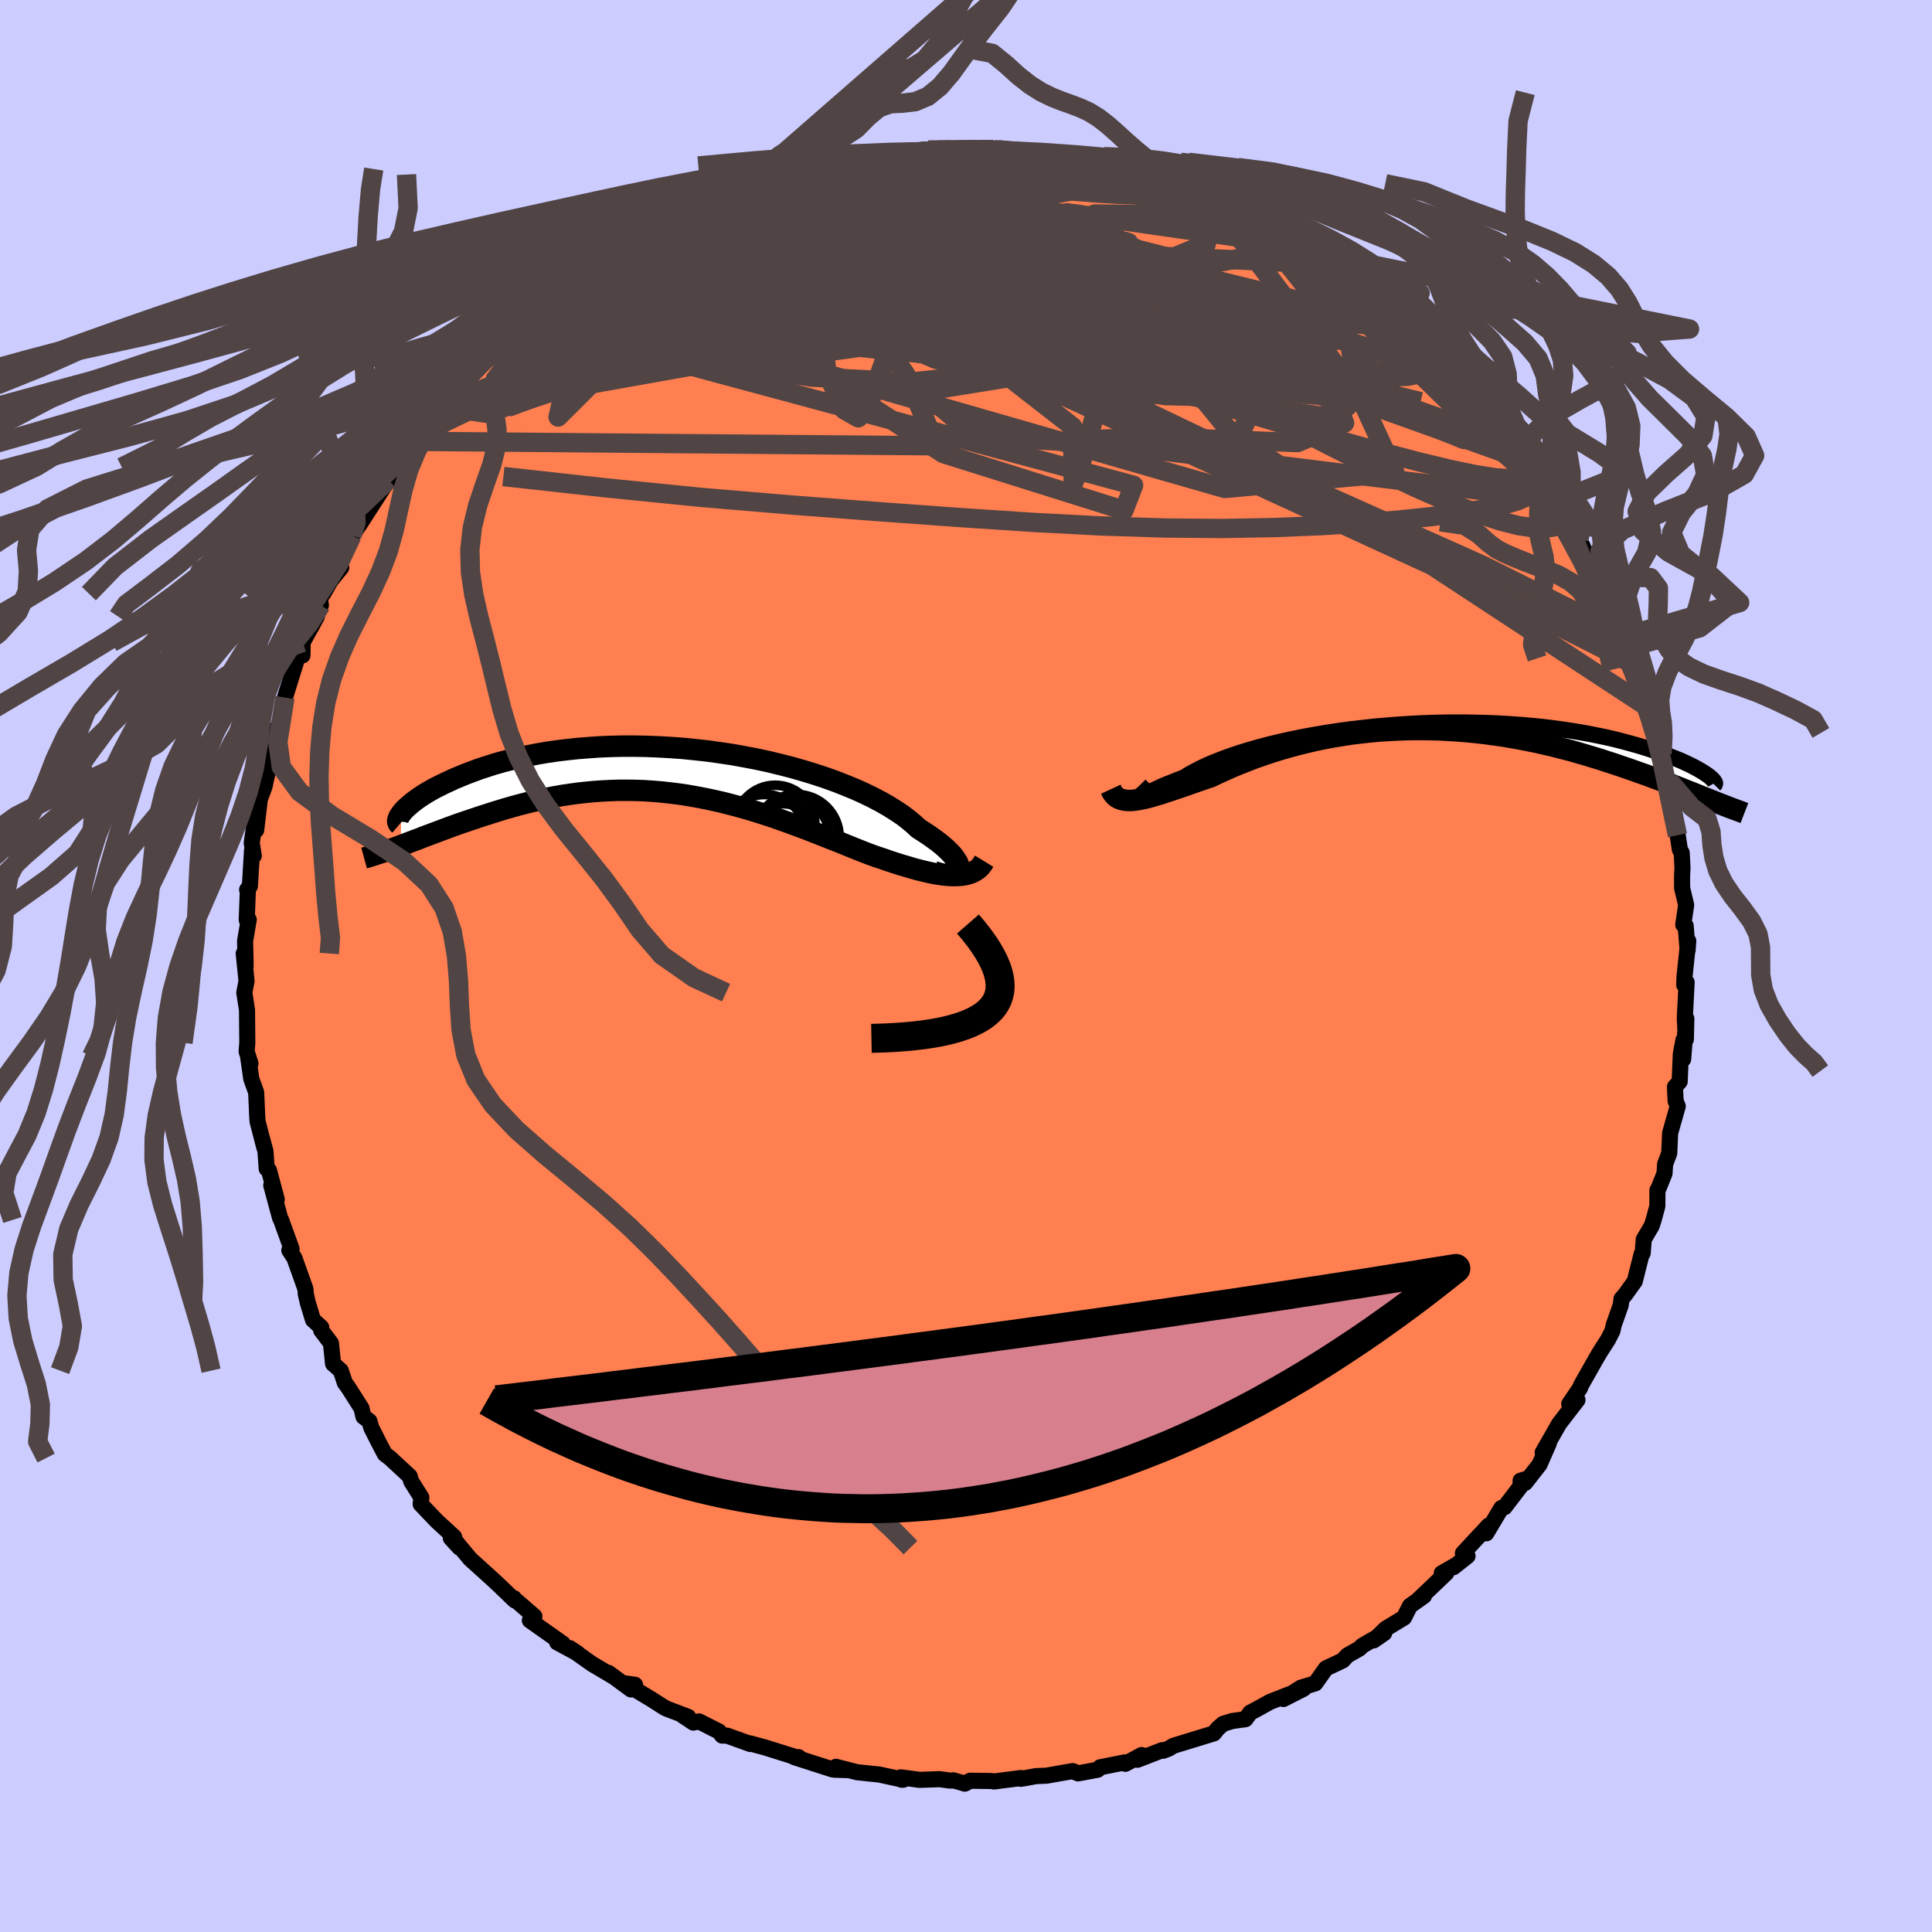 <svg xmlns="http://www.w3.org/2000/svg" width="500" height="500" viewBox="-100 -100 200 200"><defs><clipPath id="c"><path d="m30.37 10.4.02-.17-.01-.2-.07-.22-.1-.24-.16-.25-.19-.28-.24-.29-.29-.3-.32-.31-.37-.32-.41-.33-.46-.34-.49-.35-.53-.35-.57-.36-.48-.45-.54-.45-.6-.46-.67-.45-.73-.46-.78-.45-.85-.45-.9-.44-.94-.43-1-.41-1.04-.41-1.08-.39-1.12-.37L14.3.12l-1.18-.34-1.21-.31-1.23-.3-1.25-.27-1.27-.24-1.27-.23-1.29-.19-1.28-.18-1.29-.14-1.28-.13L.47-2.3-.8-2.37l-1.25-.05-1.24-.02h-1.22l-1.2.03-1.18.05-1.15.08-1.12.09-1.09.12-1.06.13-1.03.15-.99.17-.96.19-.92.2-.89.21-.85.22-.81.23-.77.25-.74.24-.7.26-.67.25-.63.26-.6.25-.56.26-.54.25-.5.25-.48.24-.44.25-.41.24-.38.24-.36.24-.32.23-.29.22-.27.22-.24.21-.22.2-.19.19-.16.18-.14.18-.04 3.32.45-.17.46-.18.48-.18.49-.18.5-.2.51-.19.53-.2.54-.2.56-.21.56-.21.58-.21.59-.21.6-.2.62-.21.62-.21.65-.21.65-.21.68-.21.68-.21.7-.2.72-.2.73-.19.74-.18.76-.17.76-.17.78-.15.79-.14.81-.12.81-.11.82-.09.84-.08.84-.06.85-.04.86-.03h.86l.87.01.88.03.88.06.89.07.89.1.9.11.89.13.9.16.9.17.9.19.9.2.9.23.9.24.89.25.89.27.89.28.88.29.88.31.87.31.86.32.86.32.84.33.84.33.83.33.82.32.81.33.79.32.78.31.77.3.67.24.67.22.65.23.64.21.63.2.62.18.6.18.59.16.57.14.55.13.54.11.52.08.5.07.48.04.46.02"/></clipPath><clipPath id="b"><path d="m-30.82 7.59.05-.03.09-.05.13-.08.17-.09.22-.12.25-.14.3-.15.34-.16.38-.18.42-.19.45-.21.5-.21.54-.21.57-.23.61-.23.51-.32.58-.32.64-.33.7-.33.76-.32.82-.32.88-.32.92-.31.98-.3 1.02-.29 1.07-.28 1.11-.27 1.14-.25 1.18-.24 1.2-.22 1.23-.21 1.25-.19 1.27-.17 1.28-.15 1.3-.14 1.29-.11 1.31-.1 1.3-.08 1.29-.06L.52-.36 1.8-.38h1.27l1.24.02 1.23.03 1.21.05 1.18.07 1.16.08 1.13.1 1.09.11 1.07.13 1.03.14 1 .15.96.16.93.17.88.18.86.18.81.19.78.2.74.2.71.2.67.2.63.2.61.2.57.2.54.19.51.2.48.19.45.18.42.19.39.18.37.18.33.17.31.17.28.16.25.15.23.15.21.14.18.13.16.13-.21 2.27-.45-.18-.47-.19-.47-.19-.5-.2-.51-.2-.52-.21-.54-.21-.55-.21-.57-.22-.58-.22-.6-.22-.61-.23-.63-.22-.64-.23-.66-.23-.68-.23-.69-.24-.72-.23-.73-.24-.75-.23-.76-.23-.79-.23-.8-.23-.82-.21-.84-.22-.85-.2-.87-.2-.88-.18-.9-.18-.92-.16-.92-.16L6.3.9 5.35.77 4.39.66 3.42.57 2.45.49 1.46.43.47.38-.52.36l-1-.01-1 .01-1 .03-1 .05-1 .06-1 .09-.99.11-.99.12-.97.15-.97.16-.96.18-.95.2-.93.22-.92.23-.91.25-.89.26-.87.27-.85.29-.83.29-.8.31-.79.31-.76.32-.74.33-.71.32-.69.33-.65.22-.64.22-.62.22-.6.21-.58.2-.57.19-.55.19-.53.17-.51.17-.49.14-.46.14-.45.12-.43.09-.4.08-.38.06"/></clipPath><filter id="a"><feTurbulence baseFrequency=".05" numOctaves="3" result="noise" type="noise"/><feDisplacementMap in="SourceGraphic" in2="noise" scale="2"/></filter></defs><rect width="100%" height="100%" x="-100" y="-100" fill="#CCF"/><path fill="coral" stroke="#000" stroke-linejoin="round" stroke-width="1.667" d="m74.38 1.1-.03.86.25-.27-.19 3.71.11 2.19.05-2.14-.33 4.2.03-1.99L74 9.1l-.12 2.86-.49.55.07 1.46.22.55-.79 2.78-.09 2.08-.43 1.14-.06.96-.68 1.69-.05.02-.01 1.66-.4 1.48-.19.58-.82 1.39-.11 1.43-.11.09-.71 2.82-.99 1.38-.38.43-.08.65-.74 2.1-.11.55-.48.94-.81 1.26-.35.59-1.63 2.88-.09.26-1.12 1.65.85-.41-1.89 2.45-1.71 2.99.63-.94-.96 2.19-1.49 1.9.34-.47-.81.24v.58l-1.66 2.17-.33.08-1.56 2.62.25-.81-2.67 2.87.48.29-1.45 1.15.19-.18-1.41.81.47-.02-3.01 2.87.7-.5-1.45 1.03-.62 1.22-1.9 1.15-1.23 1.2 1.08-.75-2.26 1.3-.3.3-1.24.7-.49.53-1.74.82-1.1 1.55-1.52.46-1.78 1.16 2.1-1.07-3.49 1.37-1.43.79-.61.32-.5.68-1.37.19-.94.29-.56.49-.4.5-4.21 1.29-.45.28-.59.23-.11-.06-2.55.99.43-.49-1.68.91-.07-.15-2.55.51-.24.25-2.04.38-.56-.24-2.72.48-1.06.04-1.19.22-.42.06.04-.08-2.78.36-.27-.05-2.21-.03-.55.3-1.18-.34-.32.03-1.11-.15-2.08.07-1.94-.26.09.25h.16l-2.47-.54-2.3-.24-2.19-.56-.16.3 1.26.04-1.43-.06-3.98-1.28h.44l-.24.01-3.25-1.02-1.56-.42.06.07-2.42-.87h-.5l-.34-.43-2.06-1.04-.59.12-1.14-.76.61.17-2.21-.84-.23-.11-1.36-.87-2.74-1.65 1.04.15-.42.48-2.34-1.72.62.45-2.31-1.37-2.3-1.63.84.56-2.15-1.16.58.13-3.41-2.41.47-.42-2.13-1.84.01-.04.1.24-1.55-1.49-.67-.63-2.39-2.16-1.23-1.47-.28-.37.39.65-.9-.98.34-.13-1.8-1.65-1.66-1.74.07-.69-1.05-1.66-.16-.54-2.03-1.88-.54-.41-.62-1.18-.77-1.52-.21-.72-.61-.45-.21-.88-1.4-2.2-.32-.43-.42-1.26-.8-.71-.22-2.13-1.01-1.33.01-.3-.86-.79-.54-1.78-.2-.88-.04-.53-1.14-3.2-.53-.81.24-.13-1.09-3.01-.11-.21-.91-3.38.57 1.47-.81-3.03-.23-.15-.13-1.82-.38-1.4.27 1.05-.71-2.74-.03-.46-.11-2.53-.51-1.42-.33-2.32.25.75-.4-1.25.07-.91-.03-3.38-.28-1.8.11-.59.12-.61-.29-2.85.2 1.32-.06-2.62.38-2.21-.21.03.12-3.13h-.08l.29-.37.22-3.71.18.57-.21-1.33.4-2.79.06 1.46.58-4.88-.29 1.92.57-1.53.46-2.12.26-1.56.24-1.5.68-1.62.03-.05.17-1.11.28-1.27 1.15-3.7.25-.81.41.15.02-1.35 1.47-2.68-.62 1.15 1.04-2.32-.11-.7.35-.5.75-1.31 1.12-1.39-.35-.11 1.46-3.19.7-1.04 1.35-2.27-1.33 2.25 3.04-4.71-.5.46 1.27-1.78-.37.5 1.73-2.86-.68 1.21 1.06-1.9.28.38 2.78-3.2-.07-.39.69-.36-.44-.25 1.88-1.53.44-1.04 1.63-1.32 1.48-1.57.68-.54 1.55-1.11-.51.23 1.05-1.4 2.45-2.15.97-.4-1.5 1.12 1.92-1.63-.53.57 2.76-2.08-.21.24 1.21-.68 1.66-1.38.3.01 2.33-1.66 1.1-.61.04-.07 1.22-.72-.11.12 2.37-1.5 1.02.23 2.75-1.49.59-.27 1.92-1.06-.65.74 1.98-1.06-.44.3 1.59-.64 1.4-.5 2.88-.66-1.48.29 1.8-.49 1.54-.33.01-.27 1.41-.27 1.85-.33.52-.25 2.02-.24 1.37-.21 1.5-.19-1.31.2 3.84-.26 1.91-.1h-.25l1.17.2 1.97-.24-.47.23 2.29-.24 1.83.34-.74-.22 3.15.59.63.02.8-.14 2.32.3-1.44-.06 2.51.22 1.35.24-1.32.03 2.42.54 1.98.33 1.11.09.28.17.97.37 1.7.72-.17-.14 4.17 1.13.96.73-.78-.19 2.54.8-.09-.03.58.3 2.81 1.27-.64.01 3.04 1.26-.76-.48 2.89 1.85-.55-.3 2.73 1.06-.73-.01.86.7.2.38 3.16 1.58 1.24 1.19.1.13 1.91 1.23.05.22 1.78 1.43.7.9 1.16 1.05-1.16-1.04 1.74 1.27 1.58 1.36 1.15 1.7-1.12-.88 1.26 1.15 1.65 1.1 1.6 2.23.32.41.14.18 2.38 3.33-1.01-1.58 1.83 1.99-.52-.06 1.58 1.81 1.28 2.09.83 1.77.85.69-1.32-.93 2.25 2.39-.33.79 1.3 1.72-.42-.83.79 1.67 1.3 2.45.92 1.5.17.08.92 2.18.65 2.24-.21-.17.77 1.3.55 1.24.63 1.8-.58-1.17.93 3.61.34.75.16.11.63 1.65.31.93.35 2.11.14.7.09 1.56-.11-.45.61.99.86 5.63-.4-2.79.65 4.28.19.34.08 1.51-.04.82v1.29l.42 1.78-.3 2.04.25.11.2 2.53.07-.96-.39 3.69-.03.86" filter="url(#a)"/><path fill="#fff" d="m-30.82 7.59.05-.03.09-.05.13-.08.17-.09.22-.12.25-.14.3-.15.34-.16.38-.18.42-.19.45-.21.5-.21.54-.21.57-.23.61-.23.51-.32.58-.32.64-.33.7-.33.76-.32.82-.32.88-.32.92-.31.98-.3 1.02-.29 1.07-.28 1.11-.27 1.14-.25 1.18-.24 1.2-.22 1.23-.21 1.25-.19 1.27-.17 1.28-.15 1.3-.14 1.29-.11 1.31-.1 1.3-.08 1.29-.06L.52-.36 1.8-.38h1.27l1.24.02 1.23.03 1.21.05 1.18.07 1.16.08 1.13.1 1.09.11 1.07.13 1.03.14 1 .15.96.16.93.17.88.18.86.18.81.19.78.2.74.2.71.2.67.2.63.2.61.2.57.2.54.19.51.2.48.19.45.18.42.19.39.18.37.18.33.17.31.17.28.16.25.15.23.15.21.14.18.13.16.13-.21 2.27-.45-.18-.47-.19-.47-.19-.5-.2-.51-.2-.52-.21-.54-.21-.55-.21-.57-.22-.58-.22-.6-.22-.61-.23-.63-.22-.64-.23-.66-.23-.68-.23-.69-.24-.72-.23-.73-.24-.75-.23-.76-.23-.79-.23-.8-.23-.82-.21-.84-.22-.85-.2-.87-.2-.88-.18-.9-.18-.92-.16-.92-.16L6.3.9 5.35.77 4.39.66 3.42.57 2.45.49 1.46.43.47.38-.52.36l-1-.01-1 .01-1 .03-1 .05-1 .06-1 .09-.99.11-.99.12-.97.15-.97.16-.96.18-.95.2-.93.22-.92.23-.91.25-.89.26-.87.27-.85.29-.83.29-.8.31-.79.31-.76.32-.74.33-.71.32-.69.33-.65.22-.64.22-.62.22-.6.21-.58.2-.57.19-.55.19-.53.17-.51.17-.49.14-.46.14-.45.12-.43.09-.4.08-.38.06" filter="url(#a)" transform="translate(48.38 -24.83)"/><path fill="#fff" d="m30.37 10.4.02-.17-.01-.2-.07-.22-.1-.24-.16-.25-.19-.28-.24-.29-.29-.3-.32-.31-.37-.32-.41-.33-.46-.34-.49-.35-.53-.35-.57-.36-.48-.45-.54-.45-.6-.46-.67-.45-.73-.46-.78-.45-.85-.45-.9-.44-.94-.43-1-.41-1.04-.41-1.08-.39-1.12-.37L14.3.12l-1.18-.34-1.21-.31-1.23-.3-1.25-.27-1.27-.24-1.27-.23-1.29-.19-1.28-.18-1.29-.14-1.28-.13L.47-2.3-.8-2.37l-1.25-.05-1.24-.02h-1.22l-1.2.03-1.18.05-1.15.08-1.12.09-1.09.12-1.06.13-1.03.15-.99.17-.96.19-.92.2-.89.21-.85.22-.81.23-.77.25-.74.24-.7.26-.67.25-.63.26-.6.25-.56.26-.54.25-.5.25-.48.24-.44.25-.41.24-.38.24-.36.24-.32.23-.29.22-.27.22-.24.21-.22.2-.19.19-.16.18-.14.18-.04 3.32.45-.17.46-.18.48-.18.49-.18.5-.2.51-.19.53-.2.54-.2.56-.21.56-.21.58-.21.59-.21.6-.2.62-.21.62-.21.65-.21.65-.21.68-.21.68-.21.7-.2.72-.2.73-.19.74-.18.76-.17.76-.17.78-.15.79-.14.81-.12.81-.11.82-.09.84-.08.84-.06.85-.04.86-.03h.86l.87.01.88.03.88.06.89.07.89.1.9.11.89.13.9.16.9.17.9.19.9.2.9.23.9.24.89.25.89.27.89.28.88.29.88.31.87.31.86.32.86.32.84.33.84.33.83.33.82.32.81.33.79.32.78.31.77.3.67.24.67.22.65.23.64.21.63.2.62.18.6.18.59.16.57.14.55.13.54.11.52.08.5.07.48.04.46.02" filter="url(#a)" transform="translate(-31.1 -20.32)"/><g fill="none" stroke="#000" transform="translate(48.38 -24.83)"><path stroke-linejoin="round" stroke-width="1.667" d="m-29.21 6.12-.32.32-.29.28-.25.24-.22.19-.18.16-.15.12-.11.09-.07.05-.03.03.01-.01.05-.03.09-.05.13-.08.17-.09.22-.12.25-.14.3-.15.34-.16.38-.18.42-.19.45-.21.5-.21.54-.21.57-.23.61-.23.51-.32.58-.32.64-.33.7-.33.76-.32.82-.32.88-.32.92-.31.98-.3 1.02-.29 1.07-.28 1.11-.27 1.14-.25 1.18-.24 1.2-.22 1.23-.21 1.25-.19 1.27-.17 1.28-.15 1.3-.14 1.29-.11 1.31-.1 1.3-.08 1.29-.06L.52-.36 1.8-.38h1.27l1.24.02 1.23.03 1.21.05 1.18.07 1.16.08 1.13.1 1.09.11 1.07.13 1.03.14 1 .15.96.16.93.17.88.18.86.18.81.19.78.2.74.2.71.2.67.2.63.2.61.2.57.2.54.19.51.2.48.19.45.18.42.19.39.18.37.18.33.17.31.17.28.16.25.15.23.15.21.14.18.13.16.13.13.12.11.1.09.1.07.1.05.08.04.07.01.07-.01.05-.02.05-.04.04" filter="url(#a)"/><path stroke-linejoin="round" stroke-width="2.222" d="m-33.39 6.53.13.28.16.24.19.2.21.16.24.12.27.08.28.06.31.02h.34l.36-.03.38-.06.4-.08.43-.09.45-.12.46-.14.49-.14.51-.17.53-.17.55-.19.57-.19.58-.2.6-.21.62-.22.64-.22.65-.22.69-.33.71-.32.74-.33.76-.32.79-.31.8-.31.83-.29.85-.29.87-.27.89-.26.91-.25.92-.23.93-.22.95-.2.96-.18.97-.16.97-.15.99-.12.99-.11 1-.09 1-.06 1-.05 1-.03 1-.01 1 .01.99.02.99.05.99.06.97.08.97.09.96.11.95.13.94.13.92.16.92.16.9.18.88.18.87.2.85.2.84.22.82.21.8.23.79.23.76.23.75.23.73.24.72.23.69.24.68.23.66.23.64.23.63.22.61.23.6.22.58.22.57.22.55.21.54.21.52.21.51.2.5.2.47.19.47.19.45.18.43.17.42.17.41.16.39.15.38.15.37.14.35.13.35.13.33.12.31.12" filter="url(#a)"/><circle cx="-8.933" cy="2.702" r="4.184" clip-path="url(#b)" filter="url(#a)"/><circle cx="-9.428" cy="3.342" r="4.742" clip-path="url(#b)" filter="url(#a)"/><circle cx="-9.558" cy="-.958" r="4.102" clip-path="url(#b)" filter="url(#a)"/><circle cx="-7.878" cy="1.737" r="4.66" clip-path="url(#b)" filter="url(#a)"/><circle cx="-8.738" cy="1.552" r="3.154" clip-path="url(#b)" filter="url(#a)"/><circle cx="-7.088" cy=".917" r="4.924" clip-path="url(#b)" filter="url(#a)"/><circle cx="-9.038" cy=".202" r="3.798" clip-path="url(#b)" filter="url(#a)"/><circle cx="-10.128" cy="-.498" r="3.222" clip-path="url(#b)" filter="url(#a)"/><circle cx="-5.578" cy=".097" r="3.018" clip-path="url(#b)" filter="url(#a)"/><circle cx="-6.648" cy=".587" r="4.35" clip-path="url(#b)" filter="url(#a)"/></g><g fill="none" stroke="#000" transform="translate(-31.1 -20.32)"><path stroke-linejoin="round" stroke-width="2.222" d="m27.77 10.54.44.15.4.1.37.07.32.03h.28l.25-.04.2-.07.15-.1.12-.12.07-.16.02-.17-.01-.2-.07-.22-.1-.24-.16-.25-.19-.28-.24-.29-.29-.3-.32-.31-.37-.32-.41-.33-.46-.34-.49-.35-.53-.35-.57-.36-.48-.45-.54-.45-.6-.46-.67-.45-.73-.46-.78-.45-.85-.45-.9-.44-.94-.43-1-.41-1.04-.41-1.08-.39-1.12-.37L14.3.12l-1.18-.34-1.21-.31-1.23-.3-1.25-.27-1.27-.24-1.27-.23-1.29-.19-1.28-.18-1.29-.14-1.28-.13L.47-2.3-.8-2.37l-1.25-.05-1.24-.02h-1.22l-1.2.03-1.18.05-1.15.08-1.12.09-1.09.12-1.06.13-1.03.15-.99.17-.96.19-.92.2-.89.21-.85.22-.81.23-.77.25-.74.24-.7.26-.67.25-.63.26-.6.25-.56.26-.54.25-.5.25-.48.24-.44.25-.41.24-.38.24-.36.24-.32.23-.29.22-.27.22-.24.21-.22.2-.19.19-.16.18-.14.18-.11.16-.1.15-.06.14-.05.13-.03.12-.01.11.02.1.03.08.05.08.07.06" filter="url(#a)"/><path stroke-linejoin="round" stroke-width="2.222" d="m32.98 9.47-.19.31-.21.27-.25.23-.29.2-.3.16-.34.12-.37.1-.38.06-.42.03-.43.01-.46-.02-.48-.04-.5-.07-.52-.08-.54-.11-.55-.13-.57-.14-.59-.16-.6-.18-.62-.18-.63-.2-.64-.21-.65-.23-.67-.22-.67-.24-.77-.3-.78-.31-.79-.32-.81-.33-.82-.32-.83-.33-.84-.33-.84-.33-.86-.32-.86-.32-.87-.31-.88-.31-.88-.29-.89-.28-.89-.27-.89-.25-.9-.24-.9-.23-.9-.2-.9-.19-.9-.17-.9-.16-.89-.13-.9-.11-.89-.1-.89-.07-.88-.06-.88-.03-.87-.01h-.86l-.86.03-.85.04-.84.06-.84.08-.82.09-.81.11-.81.12-.79.14-.78.15-.76.17-.76.17-.74.18-.73.19-.72.2-.7.2-.68.21-.68.21-.65.21-.65.21-.62.21-.62.21-.6.2-.59.21-.58.21-.56.21-.56.21-.54.2-.53.2-.51.19-.5.2-.49.18-.48.18-.46.18-.45.17-.44.16-.42.16-.41.14-.4.14-.38.14-.38.12-.36.12-.35.11-.33.1-.33.09" filter="url(#a)"/><circle cx="11.343" cy="5.725" r="4.116" clip-path="url(#c)" filter="url(#a)"/><circle cx="12.478" cy="9.22" r="3.878" clip-path="url(#c)" filter="url(#a)"/><circle cx="10.233" cy="6.995" r="4.432" clip-path="url(#c)" filter="url(#a)"/><circle cx="9.238" cy="9.93" r="3.14" clip-path="url(#c)" filter="url(#a)"/><circle cx="9.418" cy="9.01" r="3.45" clip-path="url(#c)" filter="url(#a)"/><circle cx="13.548" cy="6.995" r="4.43" clip-path="url(#c)" filter="url(#a)"/><circle cx="9.333" cy="8.065" r="3.456" clip-path="url(#c)" filter="url(#a)"/><circle cx="12.208" cy="6.61" r="3.092" clip-path="url(#c)" filter="url(#a)"/><circle cx="10.058" cy="10.19" r="3.502" clip-path="url(#c)" filter="url(#a)"/><circle cx="13.208" cy="6.815" r="3.744" clip-path="url(#c)" filter="url(#a)"/></g><g fill="none" stroke="#504444" stroke-linejoin="round" stroke-width="2"><path d="m-32.13-76.23.99-.18 2.44-.27 3.34-.11 3.96.09 4.4.33 4.78.56 5.16.76 5.54.91 5.97 1.02 6.43 1.11 6.89 1.23L25-69.46l7.33 1.33 7.17 1.17" filter="url(#a)"/><path d="m61.95-47.39-.38.01.15.69-.03.63-.32.4-.6.23-.88.11-1.17-.04-1.54-.23-1.93-.49-2.38-.79-2.85-1.12-3.34-1.47-3.84-1.81-4.34-2.16-4.85-2.48-5.37-2.8-5.92-3.11-6.48-3.44-7.06-3.79-7.61-4.14-8.06-4.5m-6.7-5.4 1.4-.27 1.14-.2 1.01-.11.81-.01.61.09.43.19.22.29-.02.39-.31.5-.62.59-.94.71-1.24.82-1.57.95-1.93 1.12-2.31 1.28-2.74 1.47-3.2 1.64-3.71 1.82-4.26 2.05-4.88 2.33-5.46 2.64-6.03 2.96" filter="url(#a)"/><path d="m-13.55-83.09 1.29-.23.86-.08.52.1.09.29-.38.5-.83.7-1.29.91-1.86 1.15-2.55 1.44-3.34 1.77-4.1 2.08-4.84 2.38-5.65 2.69-6.6 3.14M29.79-77.1l1.95.83 1.29.67 1.2.7 1.15.7 1.08.7 1.06.72 1.08.76 1.11.79 1.13.81 1.07.77.97.71.82.61.62.48.41.33.18.16-.07-.03-.34-.22-.61-.43-.9-.62-1.16-.82-1.37-1.02-1.48-1.17L37.26-73" filter="url(#a)"/><path d="m-36.82-73.17 1.95-1.2 1.68-.71 1.79-.52 2.11-.49 2.54-.52 2.95-.57 3.27-.6 3.46-.59 3.5-.56 3.44-.51 3.34-.47 3.24-.44 3.2-.44 3.24-.44 3.27-.43 3.21-.37 2.85-.31m24.92 8.63-.16.23.58.56 1.03.77 1.21.84 1.16.81.99.73.8.62.6.51.4.38.2.25-.01.09-.22-.05-.45-.2-.69-.36-.98-.53-1.3-.75-1.61-.96-1.94-1.19-2.28-1.43-2.64-1.69-3.1-1.97M.57-84.28l1.91-.07 1.43.08 1.3.13 1.25.14 1.18.13 1.06.1.9.1.75.09.6.1.43.09.27.1.07.07-.17.05h-.48l-.82-.03-1.19-.07-1.55-.1-1.9-.14-2.26-.21-2.58-.3" filter="url(#a)"/><path d="m-6.29-84.31.37.09 1.73.05 1.88.1 1.8.18 1.79.23 1.85.28 1.92.3 2 .33 2.05.36 2.05.38 2.02.39 1.94.38 1.79.36 1.62.31 1.42.27 1.23.23 1.03.18.85.14.7.11.55.1.38.08" filter="url(#a)"/><path d="m2.86-84.52 1.31.27 1.4.36 1.74.47 1.92.56 2.01.63 2.05.7 2.11.77 2.17.84 2.25.9 2.34.96 2.39.98 2.41.99 2.38.99 2.3.98 2.18.93 2.01.83 1.82.72 1.6.62 1.36.54m16.5 16.38-.23-.51.35.41.47.72.43.79.27.66v.35l-.34-.03-.68-.4-1-.74-1.31-1.08-1.61-1.4-1.9-1.73-2.25-2.07-2.64-2.46-3.13-2.95-3.69-3.51-4.37-4.11M-2.1-84.47l1.13.09.88.05.64.08.43.15.17.23-.17.31-.59.4-1.08.49-1.64.58-2.23.67-2.79.78-3.34.87-3.9 1-4.53 1.15-5.28 1.37-6.08 1.6" filter="url(#a)"/><path d="M57.93-53.69v.49l.28 1.03-.03.95-.56.59-1.14.2-1.66-.11-2.15-.34-2.63-.55-3.12-.75-3.63-.95-4.19-1.15-4.76-1.37-5.37-1.62-5.99-1.92-6.63-2.28-7.28-2.66-7.99-3.03-8.81-3.34-9.82-3.49m-12.32-3.62 1.72-.14 2.58-.28 3.04-.07 3.42.22 3.85.46 4.34.63 4.85.75 5.39.85 5.88.95 6.25 1.06 6.49 1.15 6.68 1.24 6.95 1.42 7.37 1.71m-64.45-11.48 1.32-.52 1.16-.18 1.44-.16 1.8-.17 2.13-.19 2.38-.16 2.53-.12 2.63-.09 2.68-.04 2.74-.03 2.79-.02 2.83-.01 2.83-.01h2.81l2.75.02 2.65.05 2.53.09 2.38.11 2.15.06 1.53-.11" filter="url(#a)"/><path d="m-25.51-79.14 1.25-.55.94-.26 1.09-.27 1.31-.33 1.51-.36 1.62-.38 1.65-.36 1.64-.34 1.6-.32 1.58-.3 1.54-.29 1.5-.27 1.43-.26 1.3-.23 1.16-.2.96-.18.74-.13.53-.1.3-.07.05-.04-.26-.01-.73.01-1.58.08" filter="url(#a)"/><path d="m-33.35-75.51.98-.54 1.19-.55 1.53-.65 1.71-.69 1.7-.67 1.57-.63 1.4-.54 1.24-.47 1.12-.41 1.03-.38.95-.33.85-.3.71-.24.53-.18.32-.11.11-.03-.13.04-.4.13-.73.23-1.08.36-1.39.46-1.67.59m76.4 22.81.63.85.79 1.03.66.82.58.75.53.76.48.73.32.59.08.29-.22-.09-.5-.46-.78-.82-1.03-1.17-1.35-1.57-1.7-2-1.98-2.34-2.11-2.54m-91-7.07.59-.19 1.67-.77 2.14-.89 2.54-.99 2.92-1.08 3.24-1.15 3.46-1.16 3.59-1.14 3.66-1.09 3.66-1.04 3.67-1.02 3.64-1.04 3.59-1.06 3.51-1.03" filter="url(#a)"/><path d="m-39.99-71.12 1.57-.67 2.23-.49 2.87-.25h3.45l3.95.28 4.45.54 4.97.76 5.54.92 6.12 1.05 6.6 1.14 6.98 1.19 7.23 1.28 7.44 1.43 7.65 1.65 7.9 1.91 8.1 1.96" filter="url(#a)"/><path d="m46.41-65.95 1.44 1.2.83 1 .25.69-.11.51-.35.46-.58.43-.89.36-1.27.25-1.68.09-2.11-.09-2.55-.24-3-.39-3.44-.5-3.89-.62-4.35-.77-4.83-.97-5.36-1.21-5.94-1.43-6.59-1.61-7.3-1.72-8.1-1.82-8.93-1.97m36.71-8.36 1.54.25 1.03.2.85.24.82.3.84.33.8.34.65.32.4.28.11.21-.19.16-.47.11-.76.07-1.05.04-1.37-.01-1.74-.06-2.14-.13-2.56-.2-3.01-.27-3.52-.35-4.06-.42-4.61-.47-5.17-.52" filter="url(#a)"/><path d="m54.59-57.61.63.86.78 1 .63.8.58.77.56.81.52.85.44.77.28.6.1.38-.08.16-.26-.04-.43-.25-.6-.45-.8-.65-1.01-.88-1.26-1.13-1.54-1.41-1.86-1.74-2.16-2.09-2.43-2.45-2.65-2.78-2.87-3.11-3.17-3.4m-76.77-.81 1.29-.98 1.14-.77 1.05-.68.89-.55.73-.43.66-.33.62-.26.6-.18.51-.08.34.05.08.22-.24.43-.57.65-.89.88-1.17 1.09-1.43 1.29-1.67 1.48-1.96 1.69-2.3 1.92-2.72 2.22-3.18 2.53-3.55 2.76-3.7 2.74" filter="url(#a)"/><path d="m47.57-64.91-.14-.18.83.74 1 1 .93 1.01.89.99.91 1 .92 1.01.88.98.8.92.67.79.54.66.39.5.25.35.09.19-.07.02-.26-.18-.47-.42-.69-.69-.92-.99-1.17-1.3-1.41-1.58-1.59-1.77-1.62-1.86" filter="url(#a)"/><path d="m48.15-64.68.95 1.16-.06.68-.72.4-1.18.34-1.69.33-2.36.26-3.13.09-3.97-.11-4.79-.35-5.61-.58-6.45-.78-7.31-.93-8.24-1.03-9.24-1.13-10.29-1.31-11.44-1.57m15.68-14.21.91-.23 1.2-.18 1.08-.13.9-.06h.78l.66.06.47.11.2.17-.12.25-.46.34-.81.43-1.18.53-1.54.63-1.92.73-2.29.81-2.7.92-3.2 1.03-3.8 1.2-4.46 1.41-5.05 1.62m46.3-9.45.01.22 1.31.42 1.64.49 1.63.53 1.62.6 1.67.67 1.76.74 1.82.78 1.8.76 1.69.73 1.51.65 1.3.56 1.08.47.9.37.72.28.56.2.39.13.17.02-.19-.13-.74-.41m-62.77-2.23 2-1.06 1.34-.67 1.01-.45.83-.33.77-.28.75-.26.72-.23.63-.19.45-.1h.18l-.1.11-.38.23-.63.34-.88.45-1.15.6-1.49.76-1.93.98-2.45 1.22-3.03 1.48-3.63 1.73" filter="url(#a)"/><path d="m20.41-80.98 1.09.35 1.93.85 1.83.99L27-77.71l1.78 1.19 1.91 1.33 2.06 1.47 2.17 1.58 2.26 1.66 2.27 1.68 2.22 1.64 2.13 1.55 1.98 1.44 1.84 1.35 1.7 1.29 1.57 1.24 1.42 1.12 1.2.83M2.86-84.52l1.2.2 1.07.15 1.18.14 1.13.12.99.1.79.08.58.08.38.08.17.08-.04.07-.27.06-.54.04h-.88l-1.28-.03-1.74-.08-2.29-.1-2.96-.15-3.54-.21" filter="url(#a)"/><path d="m8.53-83.93 1.11.23.26.28-.06.39-.42.55-.79.71-1.2.87-1.66 1.04-2.22 1.21-2.86 1.42-3.51 1.65-4.16 1.89-4.78 2.12-5.44 2.3-6.16 2.46-7.01 2.66-8.01 2.98-9.1 3.36" filter="url(#a)"/><path d="m3.95-84.4 2.2.37 1.34.14.99.08.78.08.61.09.46.11.31.12.15.14-.04.13-.29.12-.6.11-.98.09-1.35.09-1.76.08-2.19.09-2.68.08-3.26.05-3.86.02-4.35-.05m58.72 17.78.89 1.16-.27.71-1.06.43-1.66.39-2.3.39-3.08.35-4.01.22-4.98.03-5.98-.16-6.99-.37-7.99-.56-8.97-.73-9.91-.91-10.77-1.23-11.61-1.73m87.95 12.94 1.2 1.75.53 1.5-.13 1.07-.71.73-1.17.54-1.6.46-2 .42-2.42.39-2.86.36-3.31.35-3.78.32-4.3.27-4.85.2-5.41.1-5.98-.05-6.54-.21-7.1-.37-7.68-.51-8.29-.6-8.91-.68-9.5-.8-9.99-1-10.5-1.16" filter="url(#a)"/><path d="m-34.49-74.83.89-.45.97-.4 1.27-.44 1.65-.52 1.98-.58 2.2-.62 2.28-.62 2.25-.58 2.18-.52 2.12-.47 2.07-.43 2.05-.41 2.05-.4 2.02-.39 1.97-.38 1.88-.36 1.78-.33 1.64-.29 1.5-.26 1.31-.24 1.05-.21.72-.2.44-.2m-46.21 14.79 39.28-.74 29.83 7.13 12.85 4.98-1.42 1.24-10.21-1.46-12.69-2.19-9.5-1.4-2.34.02 5.95 1.22 11.43 1.5 10.69.23 3.42-2.77-6.4-6.21-11.99-7.1-5.98-3.08 24.47 3.5" filter="url(#a)"/><path d="M69.29-31.76 9.24-59.41l-18.77-8.67-5.38 1.68.5 5.01 1.81 3.82 1.45.82 1.33-2.04 1.37-3.9 1.28-4.52 1.62-3.77 3.28-1.83 6.14.75L12.41-69l7.77 4.94 7.39 9.03 43.2 28.37" filter="url(#a)"/><path d="m-21.11-80.86 32.14 25.02.07 5.92.71-1.74 1.49-5.25-.54-6.23-3.22-5.44-3.84-3.67-1.41-1.72 2.32-.23 4.16.31 1.91-.29-3.52-1.68-8.3-2.56-9.12-1.17-10.07 3.31-30.29 12.31" filter="url(#a)"/><path d="m68.18-34.13-14.71-7.36-23.04-10.3-11.51-5.51-2.63-4.23-.54-3.7-.84-1.55-.05 1.49 1.35 3.26.7 2.42-3.43-.47-8.98-3.43-11.65-4.61-8.42-3.52-.27-1.05 8.17 1.27 8.6.8-27.03-8.25" filter="url(#a)"/><path d="m46.41-65.96-35.1-8.61-18.2-2.03-3.91-.39 4.18 1.02 6.14 1.91 3.06 1.85-1.79 1.18-4.78.6-4.37.44-1.56.51 1.28.37 2.48-.15 2.24-.76 2.36-.96 4.31-.58 7.17-.03 7.58-.19 2.6-1.45-6.53-2.63-16.07-.75-37.28 5.25" filter="url(#a)"/><path d="m-57.01-54.31 53.94.46-3.17-7.4-4.5-6.31 3.11-4.61 6.14-3.08 5.16-1.8 3.51-.68 2.85.41 2.83 1.43 2.34 2.19.63 2.53-2.29 2.32-5.44 1.73-7.12 1.09-5.86.78-1.63 1 3.35 1.43 5.28 1.27 1.38-.26-6.13-3.06-7.82-5.31 8.01-4.38 39.91 1.92" filter="url(#a)"/><path d="m17.74-82.07 6.9 3.86-4.55.45-6.76-.09L10.06-76l-.02 3.72 1.39 4.21 2.15 3.58 3.43 2.58 4.88 1.52 5.06.41 2.93-.7-.76-1.46-3.49-1.52-2.58-.94 1.41-.49 1.82-1.52L14.24-72l-40.34-6.87" filter="url(#a)"/><path d="m-11.7-83.42 14.67 10.3 2.59 6.97 4.04 3.76 1.21 1.15-.27-.55.24-1.52-.01-2.08-2-2.23-4.32-1.82-5.14-.99-3.87-.18-.94.23 2.73.09 6.3-.36 8.54-.85 8.15-1.35 4.66-1.92-.26-2.45-3.57-2.48-4.95-1.86L3.95-84.4" filter="url(#a)"/><path d="m-57.29-54.69 36.16-17.39 14.99-5.53 6.08-.8 4.87 1.54 3.7 2.46 1.03 2.5-1.65 2.22-3.3 1.74-3.62 1.03-2.47.17.04-.42 2.78-.44 3.96-.01 2.19.22-2.5-.36L-3.79-69l-14.09-.85-13.46.37 7.75-10.72" filter="url(#a)"/><path d="m2.86-84.52 4.52 5.6-2.16 3.56 5.13 4.69 8.31 5.56 4.81 3.8-2.42.42-8.5-2.46-10.24-3.67-7.73-3.36-3.23-2.33.77-1.37 3.12-.86 4.19-.8 4.85-.85 5.09-.65 3.61-.29-1.31-.28-9.57-.62-17.96 1-28.07 9.21" filter="url(#a)"/><path d="m-54.3-57.9 30.42-9.15 15.31-1.34 6.91.13 6.43 1.18 4.81 1.78 1.01 1.71-2.52 1.2-4.32.37-4.46-.84-3.5-2.22-1.98-3.23-.48-3.4.48-2.66.72-1.38.54-.11.84.98 2.89 2.23 7.98 4.11 14.34 5.98 10.27 2.71L1.04-84.51" filter="url(#a)"/><path d="m-46.39-65.62 18.21-7.55 3.59-1.75 6.22-2.18 9.04-.99L.72-76.85l8.8 2.54 5.38 1.96 1.43.18-.59-1.27.71-1.08 4.64 1.19 8.92 4.94 10.32 8.48 4.08 8.86-17.62 1.62-69.22-19.91" filter="url(#a)"/><path d="m56.1-55.68-6.4-.81L28-64.15 5.89-68.31-6.89-70.1l-1.24-1.25 6.48-1.18 8.5-.96 6.38-.67 3.02-.45.58-.28-.33-.11-.4.14-.57.52-1.2 1.04-1.83 1.54-1.88 1.53-1.38.54-1.17-1.32-2.56-2.69-7.78-1.46-19.76 3.59L-54.3-57.9" filter="url(#a)"/><path d="m-7.6-84.11.31 10.19 2.27 6.03-2.42 1.22 1.94.35 6.76 1.06 6.72 1 3.28.01-.01-.84-1.81-.88-3.15-.23-4.58.54-4.37.86-.46.22 5.58-1.75 7.94-4.3 2.15-5.47-20.34-8.02" filter="url(#a)"/><path d="m-45.85-66.79 63.2 17.03-1 2.59-18.69-5.87-12.31-8-2.55-6.41 2.31-3.48 3.23-.86 4.07.62 6.64 1.11 9.2 1.05 8.34.61 2.15-.4-7.6-1.74-15.71-2.32-15.66-1.43-2.31-1.47 27.23-8.42" filter="url(#a)"/><path d="m60.63-48.32-49.62-6.15 9.86-.25 13.44.54 4.88-2.03-1.47-3.54-4.79-3.37-7.28-2.56-9.55-1.73-9.9-.89-6.2.22 1.67 1.59 10.3 2.72 14.04 2.75 8.63.64-4.1-3.65-11.82-7.44 16.24-3" filter="url(#a)"/><path d="m-54.3-57.9 4.61.68 17.11-5.51 13.4-5.45 5.56-2.45 2.31.68 4.13 2.27 7.1 1.94 7.7.37 5.21-1.45 1.46-2.6-1.4-2.75-2.35-2.08-1.63-1.05.37.17 3.58 1.74 7.79 3.8 11.59 5.86 12.14 6.3 7.17 2.93-1.3-4.58-2.1-5.6" filter="url(#a)"/><path d="m-43.93-68.22 29.83 2.03 16.81 2.92 1.73-2.26-3.38-3.48-1.94-2.12 1.26-.14 2.47 1.41.73 2.13-2.14 2.08-3.62 1.53-2.64.72-.24-.26 1.62-1.36 1.61-2.33.04-2.67L-3.1-72l-.24-.43 4.54 1.36 11.96 2.87 17.21 4.23 12.39 3.2L29.79-77.1" filter="url(#a)"/><path d="m69.34-31.13-58.97-29.8-19.25-9.22-3.51-1.94-1.59.65-.73.89 3.05.55 7.18.58 8.07.74 4.91.5v-.2l-3.42-1.01-3.73-1.77-2.19-2.52-1.21-2.59.06-.21 10.56 6.49 50.42 18.05" filter="url(#a)"/><path d="m46.41-65.96-31.27-5.97-1.13-.63-5.04.31-8.61-.26-6.49-1.16-3.25-1.57-2.28-1.17-3.34-.24-4.23.6-3.43.92-.97.8 1.89.68 4.06.96 5.49 1.7 7.02 2.47 8.97 2.58 9.84.85 8.62-2.95 24.15 2.09" filter="url(#a)"/><path d="M69.34-31.13 12.06-60.79-.84-71.07l3.6-1.62 7.17 1.48 3.42 1.86-1.63 1.17-4.19.55-3.86.29-2.23.08-.85-.39-.28-1.07-.25-1.47-.46-1.27-.77-.55-1.16.19-1.23.41-.5-.09 1.05-1.05 2.18-1.96.96-2.09-2.88-.9-2.91.37 24.37-4.57" filter="url(#a)"/><path d="m37.14-73.71-9.62 20.5L.93-54.87l-5.42-4.59 11.95-1.93 16.2.78 11.45 1.43 4.39.33-.71-1.25-3.02-2.3-3.39-2.14-2.36-.44-.12 2.23.03 3.04-13.48-2.31-56.23-9.34" filter="url(#a)"/><path d="m-54.23-57.51 46.33-8.24 20.29.7 2.7.41-4.25 1.33-7.16 1.86-9.29.99-10.38-.5-9.19-1.42-5.4-1.31.18-.47 6.14.33 10.51.16 10.46-1.45 3.9-3.95-5.77-5.79-7.47-5.68 1.45-3.13" filter="url(#a)"/><path d="m-29.87-77.61-12.35 10.7 4.36.1 12.59-2.09 15.58-1.5 13.62-1.09 8.22-1.17 2.86-1.08.32-.27.85 1.03 2.41 2.08 2.71 2.1 1.12.97-.85-.5-1.06-1.02.98.13 3.14 2.27 2.69 3.55-.19 2.33-3.79-2.37-29.63-20.87" filter="url(#a)"/><path d="m-26.58-71.27 1.62-1.67 1.05-1.1.79-.83.69-.69.69-.61.77-.58.87-.56.94-.58.94-.6.92-.63.9-.63.89-.59.93-.52 1-.45 1.07-.37 1.14-.28 1.19-.23 1.2-.21 1.14-.24 1.1-.23 1.22-.17 1.65-.21 2.02-1.22-13.11 1.65 1.01-2.54 1.33-.48 1.27-.83 1.2-1.22 1.16-.96 1.18-.41 1.25-.06 1.3-.15 1.31-.55 1.25-1.01 1.18-1.38 1.11-1.54 1.12-1.57 1.26-1.63 1.62-2.06 2.11-3.13-24.01 20.61 1.29-1.6.9-1.84.89-1.24 1.03-.85 1.14-.98 1.17-1.29 1.17-1.39L-9.53-92l1.23-.53 1.29-.16 1.36-.27 1.38-.86 1.32-1.58 1.22-2.07 1.12-2.17 1.01-1.81.28.24-24.92 21.75 1.2-.79.82-.7.9-.98.99-1.07 1.01-.88.96-.63.91-.53.89-.57.91-.64.98-.68 1.06-.7 1.16-.77 1.24-.93 1.35-.91 1.47-.34-33.84 33.75.32-1.39.28-1.18.28-1.54.36-1.42.46-.99.53-.61.56-.49.57-.62.56-.82.59-1 .63-1.11.69-1.2.74-1.29.73-1.43.7-1.5.64-1.34.62-.88.84-.59M72.79-19.17l2.32 2.71 1.6 1.23.41 1.33.1 1.38.21 1.34.39 1.31.64 1.31.89 1.32 1.04 1.32.95 1.31.65 1.31.26 1.35.01 1.41.01 1.47.27 1.54.61 1.57.88 1.55.98 1.45.99 1.25.98 1 .81.71.65.88" filter="url(#a)"/><path d="m-36.82-73.17 1.75-1.18 1.11-.63.88-.38.87-.36 1-.42 1.16-.48 1.29-.53 1.33-.52 1.27-.47 1.15-.41 1-.33.91-.31.88-.29.93-.3 1.07-.27 1.15-.22 1.08-.14.81-.09.96-.26-26.32 11.48 2.18-.58 1.37-.21 1.01-.65.97-.83 1.06-.74 1.11-.56 1.1-.38 1.07-.26 1.08-.19 1.13-.15 1.23-.12 1.34-.11 1.39-.12 1.34-.16 1.22-.19 1.04-.16.9-.03.85.16.9.28 1.07.34 1.35.32m-50.47 9.67.19.64 1.58.25 2.1.09h2.12l1.83-.09 1.47-.22 1.26-.34 1.3-.39 1.44-.41 1.51-.53 1.41-.72 1.18-.9 1.04-.81 1.09-.46 1.34-.08 1.75-.08 2.29-.94m-5.22 4.97-1.41 1.37-1.31 1.11-1.23.81-1.12.6-.98.57-.87.68-.85.8-.86.85-.87.83-.84.81-.78.78-.74.77-.75.79-.8.81-.88.84-.95.88-.96.94-.94 1.05-.91 1.17-.92 1.28-.95 1.31-1 1.2-1.03 1.07-1.11 1.12" filter="url(#a)"/><path d="m-59.03-51.64-1.98.34-1.95.23-1.22.83-.74 1.17-.7 1.24-.96 1.19-1.24 1.04-1.41.9-1.49.74-1.56.58-1.62.45-1.6.38-1.45.41-1.24.5-1.06.69-.65 1.97" filter="url(#a)"/><path d="m-61.31-82.5-.33 2.08-.25 2.84-.16 2.84-.02 2.62v2.26l-.05 1.9-.11 1.75-.09 1.76v1.86l.11 1.95.2 1.92.18 1.76v1.49l-.29 1.2-.58.98-.67.99-.46 1.25-.04 1.59.28 1.75.13 1.59-.1 1.57" filter="url(#a)"/><path d="m-63.56-44.55.42-1.35-.08-1.57-.81-2.21-1.2-2.64-.94-2.45-.27-1.79.47-1.08.99-.58 1.25-.38 1.26-.43 1.11-.67.82-1.03.44-1.43.05-1.81-.24-2.1-.25-2.22.01-2.17.48-1.96.88-1.77.94-1.85.48-2.41-.17-3.48M78.77-56.84l.22 1.78-.23 1.58-.47 2.14-.34 2.31-.28 2.27-.34 2.2-.41 2.09-.4 1.94-.37 1.78-.44 1.68-.6 1.66-.8 1.68-.9 1.69-.81 1.65-.57 1.52-.22 1.35.09 1.2.19 1.17.06 1.37-.09 1.81m-2.77-9.79-1.04-.86-1.59-.41-1.14-.69-.51-1.17-.24-1.4-.38-1.36-.72-1.17-1.05-.92-1.24-.71-1.29-.54-1.22-.47-1.12-.43-1.03-.42-.94-.41-.88-.46-.84-.63-.97-.87-1.47-.94-2.51-.36" filter="url(#a)"/><path d="m65.52-40.13 2.81-.1 2.52.02.83 1.1-.02 1.56-.06 1.48.18 1.26.42 1.1.61 1 .86.92 1.16.82 1.51.73 1.79.64 1.94.63 1.95.71 1.92.85 1.96.93 1.8.98.8 1.37m-21.58-6.55-.29-1.16-.21-1.05-.16-1.15-.22-1.27-.32-1.35-.42-1.37-.49-1.38-.51-1.36-.48-1.28-.45-1.16-.42-1.04-.45-1.02-.48-1.07-.4-.95.33-.1-.85-.69-.06-2.51-.32-2.23-.06-2.09.41-2.2.54-2.14.27-1.89-.15-1.62-.47-1.45-.67-1.4-.74-1.41-.74-1.39-.69-1.38-.58-1.41-.45-1.52-.3-1.68-.17-1.8-.07-1.86.02-1.92.07-2.13.07-2.5.14-2.88.75-2.92m-.49 36.66 1.18 1.86.57 1.98.16 1.74-.03 1.42-.03 1.2.09 1.09.23 1.01.25 1.02.13 1.13-.09 1.36-.31 1.65-.41 1.84-.35 1.75-.14 1.47.46 1.39m-4.39-25.59-.46-.2-.89-.62-1.17-.76-1.2-.67-1.14-.5-1.06-.41-.98-.43-.92-.48-.85-.5-.83-.48-.85-.42-.9-.39-.97-.39-1.04-.38-1.1-.36-1.19-.29-1.36-.17-1.62-.07h-1.81l-1.22-.02" filter="url(#a)"/><path d="m47.57-64.91-.07-.35.9.48.98.77.84.82.77.85.79.9.86.95.9.99.9.99.88.94.83.9.8.88.8.89.81.94.83 1.02.87 1.06.86 1.07.8 1.02.71.92.62.88.6.91.61.94.55.75.2-.1-23.34-24.38.9-.09 2.05-1.06 2.29-1.22 1.76-.47 1.1.37.68.85.56 1.01.64.97.85.78 1.13.51 1.43.22 1.69.01 1.86-.03 1.9.06 1.81.25 1.64.43 1.43.59 1.27.61 1.28.47 1.54.12 2.06-.21 3.16-.24-38.49-7.78.81.65 1.13.78 1.3.88 1.25.86 1.12.82 1.01.78.95.76.88.76.82.73.75.67.72.65.72.66.76.72.75.76.67.73.6.66.74.67 1.28.93L29.79-77.1l1.72 1.16.95 1.02.9.82.93.57.87.48.78.55.73.74.71 1.01.7 1.28.66 1.51.54 1.65.4 1.72.3 1.73.31 1.65.45 1.45.64 1.2.63 1.25-16.64-21.95-1.52-1.22-1.69-1.04-1.41-.72-1.14-.66-.99-.72-.97-.8-1-.87-1.01-.92-.99-.88-.97-.74-.94-.58-.91-.42-.93-.35-.96-.34-1.03-.41-1.11-.54-1.17-.74-1.22-.96-1.25-1.14-1.45-1.17-2.07-.39m.4 10.36-2.64.06-2.4.12-2.45.22-2.54.32-2.58.41-2.58.46-2.59.51-2.63.55-2.71.6-2.79.67-2.82.76-2.87.86-2.91.98-2.97 1.08-3.03 1.18-3.03 1.22-2.92 1.24-2.7 1.2-2.47 1.16-2.46 1.17-2.89 1.26-3.82 1.44-4.61 1.42" filter="url(#a)"/><path d="m-.93-84.27-2.26-.03-3.17.15-3.08.27-2.86.37-2.76.47-2.81.55-2.96.63-3.1.68-3.14.75-3.04.81-2.88.87-2.76.94-2.76 1.01-2.95 1.07-3.28 1.13-3.63 1.21-3.93 1.26-4.11 1.29-4.19 1.33-4.3 1.36-4.54 1.42-4.96 1.51-5.47 1.61-5.9 1.7-6.16 1.73-6.28 1.71-6.32 1.65-5.46 1.59-1.7 1.23" filter="url(#a)"/><path d="m-2.1-84.47-1.9.11-2.3.22-2.44.33-2.4.42-2.25.48-2.11.51-2.01.56-1.99.61-2.02.67-2.08.76-2.16.87-2.22.99-2.24 1.09-2.22 1.17-2.15 1.23-2.03 1.23-1.88 1.2-1.76 1.18-1.66 1.2-1.64 1.28-1.65 1.4-1.64 1.49-1.77 1.5" filter="url(#a)"/><path d="m-1.85-84.47-3.97.26-2.94.29-3.21.39-3.45.48-3.39.57-3.29.63-3.33.7-3.44.75-3.44.82-3.25.89-2.93.95-2.65 1.01-2.52 1.08-2.59 1.15-2.79 1.21-3.09 1.26-3.43 1.31-3.83 1.34-4.3 1.39-4.84 1.44-5.39 1.52-5.9 1.61-6.28 1.67-6.41 1.7-6.23 1.7-5.63 1.67-4.68 1.65-3.61 1.65-2.82 1.68-2.52 1.78-3.71 2.06" filter="url(#a)"/><path d="m-3.76-84.37-2.56.19-2.71.35-2.75.45-2.62.5-2.5.54-2.59.57-2.96.63-3.47.71-3.91.8-4.12.92-4.08 1.02-3.93 1.11-3.83 1.17-3.88 1.22-4.04 1.24-4.2 1.26-4.25 1.29-4.2 1.36-4.1 1.44-4.14 1.56-4.42 1.69-5.01 1.82-5.74 1.91-6.37 1.97-6.64 1.99-6.46 1.98-6.11 1.95-5.96 1.94-6.27 2-6.83 2-4.45 1.2" filter="url(#a)"/><path d="m-3.76-84.37-2.57.19-2.63.36-2.5.45-2.33.5-2.2.54-2.14.58-2.13.63-2.16.72-2.21.81-2.25.92-2.29 1.03-2.31 1.11-2.3 1.18-2.28 1.22-2.23 1.24-2.18 1.28-2.11 1.31-2.07 1.38-2.02 1.47-2.02 1.59-2.04 1.7-2.08 1.81-2.11 1.89-2.11 1.96-2.05 1.98-1.96 1.98-1.85 1.99-1.76 2.01-1.68 2.04-1.63 2.11-1.58 2.19-1.51 2.21-1.45 2.11-1.52 1.83" filter="url(#a)"/><path d="m-7.6-84.11-1.23.16-2.38.38-2.8.49-2.8.58-2.65.64-2.51.69-2.45.75-2.47.82-2.54.88-2.61.95-2.7 1.01-2.81 1.07-2.95 1.15-3.14 1.21-3.34 1.26-3.49 1.3-3.55 1.33-3.47 1.37-3.22 1.42-2.9 1.52-2.65 1.61-2.64 1.68-2.9 1.72-3.23 1.7-3.23 1.66-2.79 1.63-2.6 1.62-3.75 1.87" filter="url(#a)"/><path d="m-11.18-83.67-4.07.56-3.96.6-2.46.65-1.71.7-1.94.76-2.71.82-3.46.89-3.83.95-3.71 1.02-3.3 1.08-2.93 1.15-2.81 1.22-2.99 1.27-3.28 1.3-3.44 1.34-3.37 1.37-3.18 1.43-3.13 1.52-3.47 1.6-4.2 1.68-5.04 1.71-5.58 1.69-5.69 1.66-5.59 1.63-5.68 1.62-5.72 1.62-4.45 1.51" filter="url(#a)"/><path d="m-14.96-82.82-2.21.52-2.35.55-2.17.61-2.24.69-2.47.8-2.75.94-2.92 1.06-2.98 1.16-2.93 1.21-2.81 1.24-2.68 1.25-2.62 1.27-2.67 1.31-2.83 1.37-3.05 1.47-3.23 1.59-3.29 1.72-3.22 1.82-3.06 1.9-2.9 1.96-2.76 1.98-2.69 1.98-2.6 1.99-2.5 2-2.41 2.05-2.41 2.11-2.55 2.16-2.86 2.19-3.24 2.18-3.61 2.19-4.36 2.52" filter="url(#a)"/><path d="m-14.96-82.82-1.43.52-1.81.55-2.09.61-2.26.69-2.41.81-2.54.94-2.61 1.06-2.59 1.16-2.53 1.21-2.44 1.24-2.37 1.26-2.37 1.27-2.43 1.31-2.56 1.38-2.71 1.48-2.8 1.6-2.79 1.71-2.69 1.83-2.5 1.9-2.28 1.95-2.11 1.98-1.98 1.99-1.93 1.99-1.89 2.02-1.85 2.05-1.79 2.11-1.73 2.16-1.74 2.18-1.92 2.18-2.23 2.16-2.64 2.13-3.44 1.89" filter="url(#a)"/><path d="m-16.51-82.22-1.59.44-2.67.61-2.92.66-2.99.78-3.24.92-3.78 1.05-4.5 1.15-5.14 1.22-5.49 1.24-5.55 1.23-5.48 1.22-5.48 1.23-5.66 1.29-6.01 1.38-6.43 1.52-6.76 1.67-6.95 1.83-7.01 1.94-6.99 2-6.68 2.04-5.87 2.09-7 1.92" filter="url(#a)"/><path d="m-18.31-81.73-2.18.58-2.55.76-2.6.84-2.44.9-2.24.98-2.13 1.04-2.15 1.09-2.26 1.17-2.37 1.23-2.41 1.29-2.36 1.32-2.29 1.36-2.27 1.39-2.35 1.45-2.5 1.54-2.67 1.61-2.76 1.66-2.74 1.69-2.66 1.69-2.56 1.69-2.54 1.69-2.55 1.74-2.65 1.85-2.86 2.04-3.28 2.3-3.73 2.63-3.69 2.86-2.7 2.79" filter="url(#a)"/><path d="m-16.83-82.02-4.22.85-4.26.66-4 .77-3.42.92-3.1 1.08-3.23 1.17-3.52 1.23-3.68 1.24-3.66 1.24-3.63 1.22-3.78 1.24-4.18 1.29-4.8 1.4-5.5 1.53-6.09 1.69-6.31 1.82-5.83 1.94-4.72 1.99-3.85 2.02-4.52 2-6.87 1.92-7.15 1.66" filter="url(#a)"/><path d="m-19.71-81.36-2.54.96-2.36.85-2.35.91-2.31.99-2.29 1.05-2.32 1.1-2.39 1.17-2.45 1.24-2.45 1.3-2.45 1.33-2.45 1.36-2.5 1.4-2.59 1.46-2.63 1.54-2.62 1.62-2.52 1.66-2.39 1.69-2.27 1.7-2.18 1.7-2.09 1.73-2.01 1.79-1.95 1.91-2 2.08-2.21 2.28-2.58 2.46-2.91 2.5-2.97 2.29-2.43 1.83-.86 1.28M73.65-13.54l-.98-4.68-.62-2.96-.61-2.39-.66-2.19-.74-2.14-.82-2.2-.92-2.3-1.02-2.37-1.13-2.42-1.18-2.41-1.2-2.34-1.21-2.25-1.19-2.15-1.2-2.08-1.24-2.03-1.32-2-1.42-1.99-1.52-1.98-1.62-1.95-1.69-1.9-1.72-1.82-1.73-1.73-1.72-1.64-1.73-1.55-1.74-1.48-1.75-1.41-1.77-1.35-1.81-1.29-1.86-1.22-1.94-1.17-2.07-1.16-2.24-1.15-2.3-1.12-2.02-.96-1.03-.67" filter="url(#a)"/><path d="m-24.24-79.46-3.35.74-3.06 1.06-3.1 1.07-2.88 1.08-2.72 1.16-2.76 1.25-2.95 1.31-3.25 1.33-3.56 1.34-3.71 1.37-3.62 1.44-3.32 1.53-3.01 1.62-2.92 1.67-3.24 1.69-3.99 1.69-4.98 1.66-5.99 1.66-6.69 1.7-6.79 1.79-6.24 1.98-5.17 2.29-3.84 2.71-1 3.07" filter="url(#a)"/><path d="m-24.24-79.46-3.28.75-3.54 1.09-2.71 1.08-2.39 1.11-2.44 1.19-2.59 1.27-2.6 1.33-2.46 1.35-2.24 1.39-2.06 1.43-1.99 1.49-2.08 1.57-2.35 1.63-2.79 1.68-3.37 1.7-4.04 1.74-4.7 1.77-5.24 1.82-5.5 1.91-5.42 2.01-4.98 2.11-4.26 2.22-3.48 2.27-2.79 2.31-2.38 2.32-2.24 2.31-2.29 2.33-2.35 2.36-2.35 2.42-2.27 2.46-2.23 2.49-2.37 2.45-2.74 2.42-3.04 2.43-2.86 2.64-2.18 3.07-2.03 3.27" filter="url(#a)"/><path d="m-25.51-79.14-3.06 1.48-2.48 1.15-2.16 1.07-2.1 1.16-2.1 1.28-2.02 1.34-1.9 1.35-1.79 1.37-1.72 1.41-1.72 1.47-1.73 1.56-1.78 1.63-1.79 1.68-1.8 1.7-1.78 1.71-1.71 1.74-1.65 1.78-1.57 1.86-1.51 1.98-1.45 2.11-1.38 2.23-1.31 2.31-1.2 2.34-1.11 2.3-1.05 2.24-1.06 2.23-1.14 2.3-1.24 2.42-1.23 2.54-1.04 2.54-.8 2.62" filter="url(#a)"/><path d="m-28.85-77.38-2.58 1.03-2.03.95-2.06 1.12-2.11 1.29-2.05 1.37-1.94 1.36-1.89 1.37-1.9 1.41-1.95 1.48-2.03 1.56-2.12 1.64-2.18 1.68-2.21 1.71-2.16 1.72-2.08 1.74-1.99 1.8-1.97 1.88-2.07 1.99-2.3 2.12-2.59 2.22-2.82 2.3-2.86 2.32-2.65 2.3-2.24 2.28-1.75 2.28-1.36 2.33-1.2 2.42-1.33 2.52-1.63 2.58-1.85 2.52-1.55 2.2-.52.94" filter="url(#a)"/><path d="m-28.85-77.38-2.59 1.03-2.14.93-2.67 1.12-3.78 1.28-4.78 1.36-5.08 1.37-4.69 1.35-3.9 1.39-3.04 1.47-2.2 1.55-1.55 1.63-1.18 1.68-1.26 1.7-1.81 1.71-2.68 1.71-3.62 1.76-4.47 1.83-5.14 1.95-5.79 2.11-6.51 2.25-7.23 2.34-7.62 2.37-7.19 2.29-5.78 2.18-4.07 2.13-3.78 2.23-6.46 2.56-11 3.58" filter="url(#a)"/><path d="m-32.24-76.11-3.72.71-1.32 1.06-1.48 1.34-1.9 1.41-2.17 1.39-2.31 1.36-2.39 1.4-2.38 1.48-2.26 1.57-2.07 1.65-1.87 1.69-1.79 1.71-1.86 1.73-2.05 1.75-2.26 1.81-2.42 1.89-2.46 2-2.37 2.13-2.19 2.22-1.95 2.29-1.69 2.31-1.45 2.31-1.27 2.3-1.25 2.31-1.41 2.34-1.77 2.42-2.18 2.48-2.49 2.49-2.51 2.44-2.3 2.35-1.99 2.29-1.55 2.59.01 3.48" filter="url(#a)"/><path d="m-37.12-73.18-2.55 1.83-2.01 1.42-1.72 1.23-1.74 1.28-1.88 1.45-2.05 1.6-2.17 1.68-2.24 1.72-2.24 1.72-2.17 1.72-2.07 1.73-1.99 1.78-1.92 1.87-1.9 2-1.91 2.12-1.96 2.24-2.01 2.31-2.06 2.32-2.07 2.3-2.05 2.27-1.94 2.28-1.8 2.33-1.64 2.42-1.5 2.49-1.41 2.51-1.29 2.45-1.09 2.24-.94 1.99-1.22 2.35" filter="url(#a)"/><path d="m-43.93-68.22-.84.55-1.8 1.57-1.89 1.78-1.81 1.8-1.69 1.78-1.62 1.74-1.57 1.72-1.56 1.73-1.54 1.81-1.53 1.9-1.51 2.04-1.49 2.16-1.42 2.26-1.34 2.31-1.24 2.32-1.15 2.33-1.1 2.32-1.09 2.34-1.1 2.37-1.13 2.4-1.14 2.45-1.11 2.46-1.03 2.48-.93 2.48-.79 2.5-.66 2.53-.54 2.57-.47 2.59-.42 2.61-.36 2.63-.28 2.63-.2 2.59-.26 2.67-.52 3.74" filter="url(#a)"/><path d="m-43.93-68.22 5.93.55-3.02 1.57-3.73 1.77-2.63 1.81-1.34 1.77-.32 1.74.24 1.72.25 1.73-.08 1.8-.47 1.9-.72 2.03-.73 2.16-.55 2.26-.26 2.31.06 2.32.34 2.32.53 2.32.61 2.33.6 2.37.58 2.4.6 2.45.73 2.46.96 2.47 1.25 2.48 1.58 2.49 1.88 2.53 2.08 2.56 2.08 2.59 1.91 2.61 1.81 2.65 2.27 2.64 3.33 2.33 3.32 1.54m-19.09-70.98-1.37.55-2.18 1.57-3.18 1.78-3.63 1.81-3.17 1.78-2.26 1.74-1.55 1.72-1.3 1.74-1.47 1.8-1.85 1.92-2.23 2.04-2.54 2.16-2.72 2.25-2.8 2.31-2.86 2.33-2.97 2.33-3.19 2.32-3.52 2.35-3.88 2.37-4.14 2.41-4.14 2.45-3.85 2.46-3.32 2.48-2.71 2.49-2.18 2.5-1.86 2.54-1.82 2.56-1.99 2.6-2.26 2.61-2.36 2.63-2.09 2.64-1.51 2.66-.99 2.71-.95 2.92-2.75 2.79m83.58-74.61-2.14 2.06-1.86 1.91-1.62 1.74-1.55 1.66-1.53 1.68-1.59 1.74-1.71 1.88-1.89 2.04-2.06 2.19-2.11 2.29-2.01 2.34-1.74 2.34-1.39 2.31-1.1 2.3-.95 2.32-.95 2.36-1.08 2.4-1.24 2.44-1.37 2.46-1.4 2.47-1.34 2.46-1.19 2.49-1 2.52-.8 2.56-.72 2.58-.72 2.6-.75 2.64-.68 2.64-.59 2.32-.91 1.53" filter="url(#a)"/><path d="m-47.94-64.51-3.42 2.06-2.58 1.91-1.72 1.74-1.7 1.67-1.97 1.68-2.2 1.75-2.32 1.88-2.38 2.04-2.45 2.19-2.5 2.3-2.44 2.34-2.18 2.33-1.74 2.32-1.24 2.31-.85 2.32-.69 2.37-.8 2.4-1.14 2.45-1.6 2.46-2.11 2.46-2.56 2.48-2.89 2.49-3.03 2.53-2.96 2.56-2.73 2.58-2.43 2.61-2.18 2.62-1.97 2.63-1.79 2.58-1.55 2.65-.86 3.74" filter="url(#a)"/><path d="m-48.62-63.97-2.49 2.55-1.82 2.16-1.52 2.01-1.33 1.98-1.09 1.96-.82 1.98-.58 2.02-.46 2.07-.46 2.12-.6 2.15-.81 2.15-1 2.16-1.12 2.17-1.12 2.22-1 2.27-.83 2.35-.61 2.43-.4 2.5-.22 2.54-.08 2.53.04 2.49.12 2.41.18 2.34.18 2.33.17 2.42.23 2.47.27 2.26-.12 1.64m17.29-62.68-3.25 2.54-3.53 2.15-5.22 2.01-7.32 1.96-8.48 1.95-8.15 1.97-6.45 2.01-4.07 2.06-1.82 2.11-.34 2.14.19 2.15-.12 2.14-.95 2.15-1.99 2.18-2.98 2.25-3.75 2.33-4.21 2.42-4.41 2.5-4.64 2.57-5.29 2.59-6.56 2.54-8.19 2.35-9.25 2.1-8.44 2.02-3.78 2.88" filter="url(#a)"/><path d="m-54.05-58.51-1.51 1.42-2.22 1.97-2.03 1.97-1.66 1.96-1.45 2.02-1.43 2.09-1.52 2.14-1.6 2.16-1.64 2.17-1.58 2.17-1.45 2.18-1.29 2.23-1.14 2.29-1.05 2.37-1.02 2.44-1.01 2.5-1 2.52-.98 2.51-.97 2.48-.98 2.43-1.05 2.39-1.11 2.37-1.16 2.39-1.11 2.4-.96 2.43-.76 2.47-.56 2.55-.58 2.65-.87 2.57-.79 1.62" filter="url(#a)"/><path d="m-53.61-58.26-6.28 1.28-.48 1.63.01 1.73-.62 1.87-1.22 2.08-1.66 2.26-1.96 2.37-2.19 2.4-2.29 2.36-2.28 2.33-2.17 2.32-2.06 2.34-1.96 2.38-1.92 2.42-1.9 2.46-1.85 2.47-1.72 2.49-1.52 2.5-1.28 2.53-1.02 2.54-.8 2.58-.62 2.59-.49 2.62-.43 2.64-.42 2.65-.46 2.66-.5 2.67-.55 2.66-.59 2.64-.66 2.57-.77 2.46-.93 2.26-1.08 2.04-.99 1.89-.34 2.06.9 2.8" filter="url(#a)"/><path d="m-54.3-57.9-2.19 2.78-1.73 2.08-1.69 1.94-2.09 2.02-2.72 2.11-3.29 2.16-3.5 2.18-3.19 2.18-2.44 2.18-1.52 2.21-.78 2.25-.45 2.31-.6 2.39-1.15 2.45-1.91 2.5-2.64 2.52-3.16 2.51-3.28 2.48-2.93 2.44-2.2 2.42-1.29 2.41-.48 2.42-.08 2.44-.15 2.47-.64 2.5-1.34 2.54-1.92 2.57-2.21 2.59-2.11 2.6-1.71 2.59-1.19 2.6-.88 2.61-1.11 2.64-2.02 2.62-2.76 2.27" filter="url(#a)"/><path d="m-59.8-50.32-2.81 2.67-4.24 2.84-3.17 2.64-1.68 2.39-.88 2.25-.79 2.23-1.09 2.3-1.47 2.39-1.71 2.45-1.71 2.48-1.51 2.49-1.21 2.5-.88 2.51-.62 2.52-.4 2.56-.27 2.58-.24 2.61-.29 2.62-.41 2.64-.54 2.65-.6 2.65-.56 2.65-.43 2.62-.3 2.57-.25 2.5-.32 2.41-.53 2.34-.82 2.28-1.08 2.3-1.2 2.39-1.07 2.51-.62 2.63.04 2.63.53 2.5.42 2.3-.37 2.19-.9 2.42" filter="url(#a)"/><path d="m-63.56-44.55-1.35 2.87-1.46 2.28-1.38 2.05-1.24 2.12-1.21 2.27-1.3 2.4-1.46 2.47-1.52 2.51-1.45 2.49-1.25 2.49-.96 2.5-.66 2.53-.4 2.55-.2 2.58-.12 2.6-.11 2.62-.18 2.64-.3 2.65-.44 2.65-.57 2.64-.67 2.62-.71 2.57-.67 2.49-.55 2.41-.32 2.33-.02 2.27.3 2.3.6 2.38.79 2.51.85 2.63.81 2.63.74 2.5.68 2.29.59 2.18.55 2.42" filter="url(#a)"/><path d="m-63.56-44.55-2.28 2.87-2.97 2.27-3.44 2.06-3.46 2.11-3.04 2.26-2.36 2.4-1.67 2.48-1.17 2.5-.88 2.49-.77 2.49-.76 2.5-.77 2.52-.77 2.55-.75 2.57-.74 2.61-.76 2.62-.87 2.63-1.05 2.65-1.3 2.65-1.59 2.64-1.81 2.62-1.9 2.58-1.79 2.5-1.49 2.4-1.07 2.31-.64 2.26-.27 2.26.05 2.37.31 2.53.48 2.68.36 2.68-.16 2.51-.58 2.18.45 1.85" filter="url(#a)"/><path d="m-65.02-41.36-9.33 1.63-6.14 1.91-2.2 2.05-1.31 2.15-2.11 2.27-2.68 2.4-2.23 2.49-1.02 2.54.22 2.55.89 2.51.7 2.46-.24 2.39-1.52 2.36-2.69 2.36L-98-6.92l-3.31 2.4-2.78 2.44-2.1 2.47-1.63 2.52-1.53 2.56-1.78 2.58-2.26 2.57-2.87 2.56-3.24 2.51-1.91 2.08" filter="url(#a)"/><path d="m-65.02-41.36-2.12 1.63-5.45 1.91-6.29 2.05-4.84 2.15-3.28 2.27-2.46 2.4-2.04 2.49-1.63 2.54-1.19 2.55-.97 2.51-1.11 2.46-1.6 2.39-2.23 2.36-2.86 2.36-3.36 2.37-3.72 2.4-3.98 2.44-4.25 2.47-4.51 2.52-4.6 2.56-4.12 2.58-2.75 2.57-1.03 2.56-.76 2.51-2.82 2.08" filter="url(#a)"/><path d="m-66.54-38.55-5.31 1.36-5.73 1.91-3.13 2.27-.4 2.47.45 2.53-.59 2.53-2.55 2.5-4.36 2.48-5.27 2.48-4.91 2.51-3.52 2.54-1.64 2.58.02 2.6.94 2.62.88 2.63-.03 2.65-1.52 2.65-3.15 2.64-4.59 2.62-5.52 2.57-5.8 2.49-5.45 2.4-4.57 2.3-3.38 2.24-2.11 2.26-.87 2.36.17 2.53.85 2.68 1.08 2.68.92 2.5.18 2.18-2.72 1.84m71.39-76.4-1.19 1.87-1.93 2.4-1.65 2.54-.96 2.57-.45 2.54-.3 2.49-.41 2.46-.64 2.47-.84 2.49-1.01 2.54-1.1 2.57-1.13 2.6-1.13 2.61-1.05 2.62-.91 2.64-.72 2.64-.47 2.65-.21 2.62.02 2.58.23 2.5.39 2.4.5 2.26.54 2.17.5 2.17.38 2.31.22 2.58.09 2.86.05 2.88-.11 2.17" filter="url(#a)"/><path d="m-68.67-33.5-5.67 2.1-4.37 2.7-1.21 2.68-.26 2.63-.56 2.61-1.15 2.54-1.69 2.47-2 2.41-1.96 2.38-1.54 2.39-.84 2.42-.12 2.45.36 2.49.45 2.52.17 2.55-.28 2.57-.7 2.58-.96 2.59-1.03 2.6-.99 2.58-.93 2.57-.91 2.55-.93 2.52-.92 2.48-.79 2.45-.54 2.41-.21 2.38.14 2.36.47 2.32.69 2.28.71 2.21.42 2.11-.05 1.98-.23 1.85.87 1.71" filter="url(#a)"/><path d="m-70.5-27.79-.35 2.2-.39 2.39.36 2.6 1.89 2.58 3.37 2.47 3.96 2.38 3.53 2.36 2.55 2.38 1.55 2.42.85 2.46.43 2.5.21 2.53.1 2.56.17 2.58.49 2.59 1.05 2.59 1.77 2.59 2.45 2.59 2.93 2.57 3.09 2.54 3 2.52 2.75 2.48 2.49 2.44 2.32 2.41 2.21 2.38 2.14 2.34 2.04 2.3 1.93 2.24 1.82 2.19 1.74 2.12 1.62 2.05 1.45 2.04 1.35 2.06 1.55 2.17 2.11 2.3 2.48 2.31 1.74 1.77m76.36-86.98-.17-3.12-.65-2.21-.5-2.12-.43-2.2-.53-2.26-.63-2.24-.53-2.22-.23-2.2.17-2.19.52-2.18.64-2.14.47-2.08.08-1.97-.46-1.88-.97-1.78-1.33-1.7-1.53-1.64-1.55-1.6-1.5-1.58-1.43-1.56-1.41-1.55-1.48-1.52-1.56-1.47-1.65-1.39-1.73-1.29-1.82-1.17-1.95-1.06-2.2-.97-2.52-.91-2.87-.89-3.08-.87-3.03-.81-2.98-.65-3.63-.47" filter="url(#a)"/><path d="m69.92-29.96-.58-2.54-.84-2.49-1.05-2.6-.9-2.54-.57-2.4-.21-2.22.12-2.08.38-2 .49-1.97.41-1.97.16-1.98-.16-1.98-.4-1.95-.51-1.89-.53-1.8-.56-1.7-.65-1.61-.84-1.52-1.02-1.46-1.19-1.39-1.31-1.34-1.47-1.27-1.74-1.22-2.13-1.17-2.55-1.13-2.89-1.1-3.04-1.04-3.01-.98-2.93-.9-3.08-.83-3.66-.77-4.64-.69-5.98-.71" filter="url(#a)"/><path d="m68.74-33 7.2-2 3.4-2.64-2.4-2.61-2.96-2.41-.93-2.21 1.01-2.05 1.59-1.98.92-1.95-.34-1.96-1.45-1.98-1.99-1.98-1.99-1.96-1.65-1.89-1.33-1.79-1.21-1.7-1.41-1.6-1.83-1.52-2.31-1.46-2.64-1.39-2.67-1.33-2.38-1.27-1.92-1.21-1.52-1.17-1.37-1.13-1.52-1.1-1.89-1.04-2.33-.98-2.75-.89-3.23-.83-3.87-.77-4.69-.69-6.07-.71" filter="url(#a)"/><path d="M68.18-34.13v-3.47l.91-2.77 1.38-2.44.49-2.18-.44-2.01-.71-1.94-.58-1.93-.46-1.95-.53-1.97-.73-1.99-.95-1.96-1.14-1.9-1.34-1.8-1.61-1.69-1.91-1.59-2.17-1.51-2.29-1.45-2.25-1.39-2.06-1.33-1.86-1.26-1.73-1.21-1.74-1.17-1.92-1.13-2.2-1.11-2.51-1.06-2.74-.98-2.8-.89-2.82-.87-3.09-.99" filter="url(#a)"/><path d="m68.18-34.13 11.91-3.49-2.97-2.78-4.4-2.44-2.62-2.18-.62-2.03.98-1.95 1.99-1.94 2.22-1.96 1.61-1.98.32-1.99-1.22-1.96-2.55-1.88-3.35-1.79-3.57-1.7-3.34-1.59-2.89-1.52-2.51-1.45-2.28-1.38-2.21-1.33-2.21-1.27-2.18-1.21-2.09-1.17-2-1.12-1.96-1.08-2.09-1.02-2.36-.96-2.71-.89-2.99-.82-3.14-.73-3.1-.64-2.91-.54-2.61-.42-2.46-.28-3.59-.17" filter="url(#a)"/><path d="m66.61-38.55-.98-2.13v-2.33l2.34-2.13 4.46-1.96 4.81-1.9 3.33-1.9 1.07-1.94-.87-1.97-2.02-1.99-2.38-1.97-2.22-1.9-1.8-1.8-1.36-1.69-.98-1.58-.77-1.5-.73-1.45-.87-1.38-1.15-1.33-1.51-1.26-1.93-1.21-2.38-1.15-2.8-1.14-3.06-1.12-2.94-1.07-2.41-.97-2.01-.82-4.05-.84" filter="url(#a)"/><path d="m63.43-44.25.44-1.41-.87-1.73-.37-1.81.01-1.89-.33-1.95-1.08-2-1.81-2.02-2.2-1.98-2.25-1.89-2.04-1.79-1.77-1.67-1.55-1.58-1.45-1.49-1.45-1.44-1.51-1.37-1.62-1.31-1.78-1.26-1.93-1.21-2.11-1.16-2.24-1.11-2.36-1.06-2.42-1.01-2.44-.94-2.44-.87-2.43-.8-2.44-.71-2.44-.62-2.43-.52-2.41-.44-2.46-.36-2.57-.31L6-84.23l-2.51-.21-2.15-.07" filter="url(#a)"/><path d="m61.1-48.08 7.34-2.94-2.92-2.1-3.27-1.99-1.61-2.05-.43-2.04-.25-1.93-.74-1.77-1.38-1.63-1.73-1.53-1.7-1.46-1.49-1.42-1.34-1.36-1.43-1.31-1.76-1.24-2.22-1.19-2.59-1.15-2.77-1.11-2.68-1.08-2.44-1.02-2.2-.96-2.15-.88-2.42-.82-2.87-.74-3.18-.67-2.86-.58-1.2-.42" filter="url(#a)"/><path d="m58.99-51.94-.71-1.5-1-1.76-.88-2.07-.3-2.08-.08-1.94-.46-1.77-1.1-1.62-1.5-1.52-1.49-1.46-1.17-1.41-.82-1.36-.65-1.3-.76-1.24-1.12-1.2-1.55-1.14-1.98-1.1-2.27-1.05-2.46-1-2.58-.93-2.71-.86-2.89-.78-3.07-.7-3.17-.61-3.15-.52-3.07-.43-3.07-.36-3.26-.3-3.52-.25-3.7-.19-3.8-.09-4.63.01" filter="url(#a)"/><path d="m57.41-53.75-.03-1.75-1.54-1.6-1.73-1.61-1.64-1.62-1.58-1.61-1.58-1.58-1.64-1.56-1.73-1.56-1.85-1.55-1.95-1.54-2.02-1.49-2.05-1.42-2.04-1.32-2.02-1.22-1.99-1.12-2.01-1.03-2.04-.96-2.1-.88-2.17-.82-2.22-.76-2.26-.68-2.27-.6-2.26-.53-2.23-.43-2.24-.36-2.24-.29-2.29-.21L3.34-84l-2.43-.1-2.5-.03-2.58.03-2.61.12-2.62.21-2.57.33-2.5.44-2.48.57-2.93.7" filter="url(#a)"/><path d="m57.41-53.75 1.7-1.74 1.78-1.6 2.75-1.59 3-1.62 1.81-1.6-.02-1.57-1.61-1.56-2.61-1.54-3.14-1.55-3.39-1.54-3.37-1.5-3.12-1.43-2.69-1.33-2.23-1.23-1.92-1.12-1.81-1.03-1.92-.95-2.17-.89-2.48-.84-2.79-.77-3.06-.71-3.25-.63-3.36-.54-3.34-.45-3.27-.36-3.22-.28-3.33-.21-3.67-.17-4.01-.13-3.77-.1-2.49-.14" filter="url(#a)"/><path d="m57.93-53.69-.38-1.38-1.64-2.2-1.36-2.2-1.07-1.97-1.04-1.76-1.03-1.6-.87-1.51-.66-1.45-.49-1.4-.52-1.36-.73-1.3-1.11-1.24-1.53-1.19-1.95-1.14-2.28-1.09-2.53-1.05-2.68-.98-2.76-.92-2.75-.84-2.71-.76-2.67-.68-2.68-.59-2.75-.51-2.89-.43-3.06-.35-3.25-.28-3.42-.22-3.55-.15-3.67-.08-3.8.01-3.99.08-4.29.18-4.64.29-5.09.41-5.8.53" filter="url(#a)"/><path d="m54.59-57.61-1.89-2.31-1.62-1.88-1.29-1.63-1.1-1.5-1.12-1.44-1.28-1.42-1.45-1.4-1.56-1.35-1.65-1.29-1.78-1.23-1.91-1.17-2.08-1.14-2.21-1.09-2.3-1.05-2.37-1-2.39-.93-2.44-.86-2.48-.78-2.46-.7-2.39-.61-2.25-.52-2.1-.42-2.12-.34-2.35-.3-2.64-.31-2.08-.24" filter="url(#a)"/><path d="M54.27-58.02 52-60.38l-1.62-1.7-1.53-1.54-1.58-1.49-1.71-1.5-1.88-1.54-2.05-1.55-2.13-1.52-2.15-1.45-2.12-1.34-2.05-1.21-2-1.1-1.96-1-1.98-.93-2.04-.87-2.13-.85-2.21-.81-2.2-.75-2.13-.65-2.08-.55-2.23-.49-2.9-.47" filter="url(#a)"/><path d="m50.88-61.62-1.85-2.13-1.47-1.52-1.7-1.49-1.95-1.56-2.08-1.58-2.08-1.53-1.96-1.44-1.85-1.32-1.75-1.2-1.73-1.08-1.77-.99-1.88-.92-2.01-.87-2.16-.81-2.28-.77-2.34-.7-2.34-.61-2.3-.53-2.22-.44-2.15-.35-2.14-.27-2.24-.21-2.43-.16-2.56-.13-2.32-.11-1.51-.13" filter="url(#a)"/><path d="m46.41-65.96-2.2-1.96-1.95-1.6-1.81-1.43-1.73-1.29-1.74-1.19-1.85-1.15-1.97-1.11-2.08-1.07-2.16-1.04-2.23-.96-2.3-.89-2.33-.81-2.34-.73-2.31-.64-2.26-.56-2.22-.48-2.19-.39-2.19-.33-2.21-.25-2.26-.18-2.31-.11-2.36-.02-2.43.05-2.49.13-2.53.22-2.53.31-2.51.38-2.46.45-2.38.5-2.33.55-2.33.59-2.39.66-2.52.75-2.74.92-3.04 1.12-3.08 1.29" filter="url(#a)"/><path d="m43.93-68.29 3.08-1.37-2.44-1.36-2.44-1.25-1.71-1.15-1.6-1.1-2.01-1.1-2.41-1.07-2.52-1.04-2.37-.98-2.11-.91-1.96-.82-1.95-.75-2.1-.67-2.27-.58-2.41-.49-2.47-.41-2.55-.34-2.68-.29-2.8-.24-2.83-.19-2.86-.08-3.48.01" filter="url(#a)"/><path d="M41.87-69.87 39-71.97l-1.8-1.48-1.8-1.23-1.82-1.11-1.7-1.01-1.61-.93-1.69-.87-1.89-.84-2.1-.8-2.25-.74-2.31-.66-2.31-.58-2.28-.5-2.28-.4-2.31-.33-2.37-.26L6-83.9l-2.61-.14-2.75-.09-2.88-.02-3.01.04-3.13.12-3.21.22-3.23.33-3.21.45-3.3.56-3.72.7" filter="url(#a)"/><path d="m32.07-76.32-1.87-.84-1.74-.83-1.6-.81-1.56-.82-1.66-.8-1.84-.74-2.03-.65-2.14-.55-2.19-.46-2.23-.38-2.32-.29-2.45-.23-2.64-.17-2.81-.1-2.95-.05-3.05.03-3.08.11-3.12.19-3.15.28-3.25.38-3.36.46-3.52.54-3.64.62-3.72.69-3.79.75-3.87.83-3.99.89-4.15.95-4.27.99-4.24 1.01-4.09 1.1-4.05 1.33-4.42 1.77" filter="url(#a)"/><path d="m32.07-76.32-1.99-.84-1.75-.82-1.76-.81-1.88-.82-1.99-.8-2.07-.75-2.14-.65-2.17-.55-2.17-.46-2.18-.38-2.2-.3-2.25-.23-2.34-.17-2.44-.11-2.54-.05-2.61.02-2.66.09-2.66.18-2.64.27-2.62.36-2.58.46-2.57.53-2.54.61-2.53.68-2.53.74-2.59.81-2.77.91-2.98 1.01-2.98 1.05-2.03.83" filter="url(#a)"/><path d="m30.43-77.11-2.81-1.23-2.2-.92-2.07-.8-2.09-.76-2.04-.7-1.91-.61-1.82-.52-1.86-.43-2.03-.35-2.26-.29-2.5-.22-2.67-.16-2.78-.08-2.85-.01-2.89.08-2.89.16-2.89.24-2.87.33-2.85.4-2.85.46-2.89.51-3.02.57-3.23.63-3.52.71-3.83.8-4.12.92-4.26 1.06-4.17 1.2-3.95 1.33-4.12 1.48-4.93 1.51" filter="url(#a)"/><path d="m27.62-78.38-1.24-.46-2.4-.79-2.69-.86-2.55-.77-2.33-.65-2.13-.54-1.97-.44-1.91-.37-1.9-.28-1.96-.23-2.04-.16-2.1-.1-2.16-.05-2.17.02-2.15.1-2.1.18-2.01.27-1.93.37-1.84.46-1.76.54-1.66.61-1.57.67-1.47.74-1.41.82-1.41.9-1.47 1.02-1.41 1.05-.99.82" filter="url(#a)"/><path d="m20.24-81.12-1.19-.54-1.39-.5-1.71-.46-1.9-.41-2.01-.33-2.16-.26-2.34-.2-2.52-.15-2.69-.08-2.87-.02-3.04.05-3.23.13-3.41.22-3.54.31-3.62.4-3.63.49-3.62.57-3.62.64-3.66.71-3.75.78-3.93.85-4.16.91-4.42.97-4.64 1.05-4.77 1.11-4.79 1.19-4.71 1.27-4.53 1.3-4.27 1.3-3.99 1.28-3.88 1.3-4.1 1.43-4.54 1.62-4.65 1.79" filter="url(#a)"/><path d="m8.53-83.93-1.63-.03-2.39-.12-2.69-.09-2.8-.03-2.97.05-3.12.14-3.17.25-3.07.34-2.91.43-2.74.52-2.69.6-2.78.67-3 .73-3.36.8-3.81.86-4.29.93-4.78.99-5.22 1.06-5.53 1.13-5.65 1.19-5.56 1.25-5.25 1.3-4.82 1.31-4.37 1.34-4.02 1.4-3.82 1.49-3.78 1.63-3.92 1.75-4.41 1.78-5.28 1.63-6.44 1.12" filter="url(#a)"/><path d="m4.69-84.18-3.13-.07-2.41-.02-2.45.06-2.55.15-2.62.26-2.66.36-2.68.45-2.73.54-2.78.62-2.82.68-2.87.75-2.92.82-3 .87-3.09.95-3.22 1.01-3.35 1.08-3.46 1.14-3.51 1.2-3.54 1.26-3.56 1.31-3.62 1.34-3.68 1.39-3.71 1.45-3.65 1.52-3.5 1.6-3.4 1.67-3.44 1.7-3.64 1.7-3.75 1.68-3.5 1.66-2.93 1.66-2.74 1.68-3.82 1.78-6.09 2.07" filter="url(#a)"/><path d="m2.86-84.52-2.1.02-2.41.07-2.61.14-2.72.22-2.72.31-2.71.4-2.78.46-2.92.51-3.08.55-3.2.61-3.29.69-3.36.76-3.47.88-3.61.98-3.84 1.09-4.12 1.16-4.46 1.22-4.74 1.22-4.87 1.22-4.73 1.21-4.41 1.23-4.31 1.3-4.91 1.44-6.38 1.59-8.34 1.82-9.34 2.34" filter="url(#a)"/></g><path fill="none" stroke="#000" stroke-linejoin="round" stroke-width="3" d="M-9.79 7.49Q10.19 7.11.2-4.348" filter="url(#a)"/><path fill="#D77F8C" stroke="#000" stroke-linejoin="round" stroke-width="3" d="m-49.61 45.04.77.44.78.44.78.42.78.43.79.41.8.41.8.4.81.39.81.39.82.37.82.37.83.37.84.35.83.34.85.34.85.33.85.32.86.31.87.3.87.29.87.28.88.27.89.26.89.25.9.25.9.23.9.22.92.21.91.2.92.18.93.18.93.16.94.16.94.14.94.13.95.12.96.1.96.09.97.08.97.07.97.06.98.04.99.02.99.02h.99l1-.01 1.01-.03 1.01-.04 1.01-.06 1.02-.07 1.02-.08 1.03-.1 1.04-.11 1.03-.13 1.05-.15 1.04-.16 1.06-.17 1.05-.2 1.06-.2 1.07-.23 1.07-.24 1.07-.26 1.08-.27 1.09-.29 1.09-.31 1.09-.32 1.1-.34 1.1-.36 1.11-.38 1.11-.39 1.11-.42 1.12-.43 1.13-.45 1.13-.46 1.13-.49 1.14-.51L24.5 48l1.15-.54 1.15-.57 1.15-.58 1.16-.6 1.17-.62 1.16-.65 1.18-.66 1.17-.68 1.18-.7 1.19-.73 1.19-.74 1.19-.77 1.2-.79 1.2-.8 1.21-.83 1.21-.86 1.22-.87 1.21-.89 1.23-.92 1.22-.94 1.24-.97 1.23-.98-1 .16-1.01.16-1 .16-1 .17-1.01.16-1 .15-1 .16-1.01.16-1 .16-1 .16-1 .15-1.01.16-1 .15-1 .16-1.01.15-1 .15-1 .16-1.01.15-1 .15-1 .15-1.01.15-1 .15-1 .15-1.01.15-1 .14-1 .15-1.01.15-1 .14-1 .15-1.01.15-1 .14-1 .14-1.01.15-1 .14-1 .14-1 .14-1.01.15-1 .14-1 .14-1.01.14-1 .14-1 .14-1.01.13-1 .14-1 .14-1.01.14-1 .13-1 .14-1.01.14-1 .13-1 .14-1.01.13-1 .13-1 .14-1.01.13-1 .13-1 .14-1.01.13-1 .13-1 .13-1 .13-1.01.13-1 .13-1 .13-1.01.13-1 .13-1 .13-1.01.13-1 .12-1 .13-1.01.13-1 .13-1 .12-1.01.13-1 .12-1 .13-1.01.13-1 .12-1 .13-1.01.12-1 .12-1 .13-1.01.12-1 .12-1 .13-1.01.12-1 .12-1 .13-1 .12-1.01.12-1 .12-1 .12-1.01.12-1 .13-1 .12-1.01.12-1 .12-1 .12-1.01.12" filter="url(#a)"/></svg>